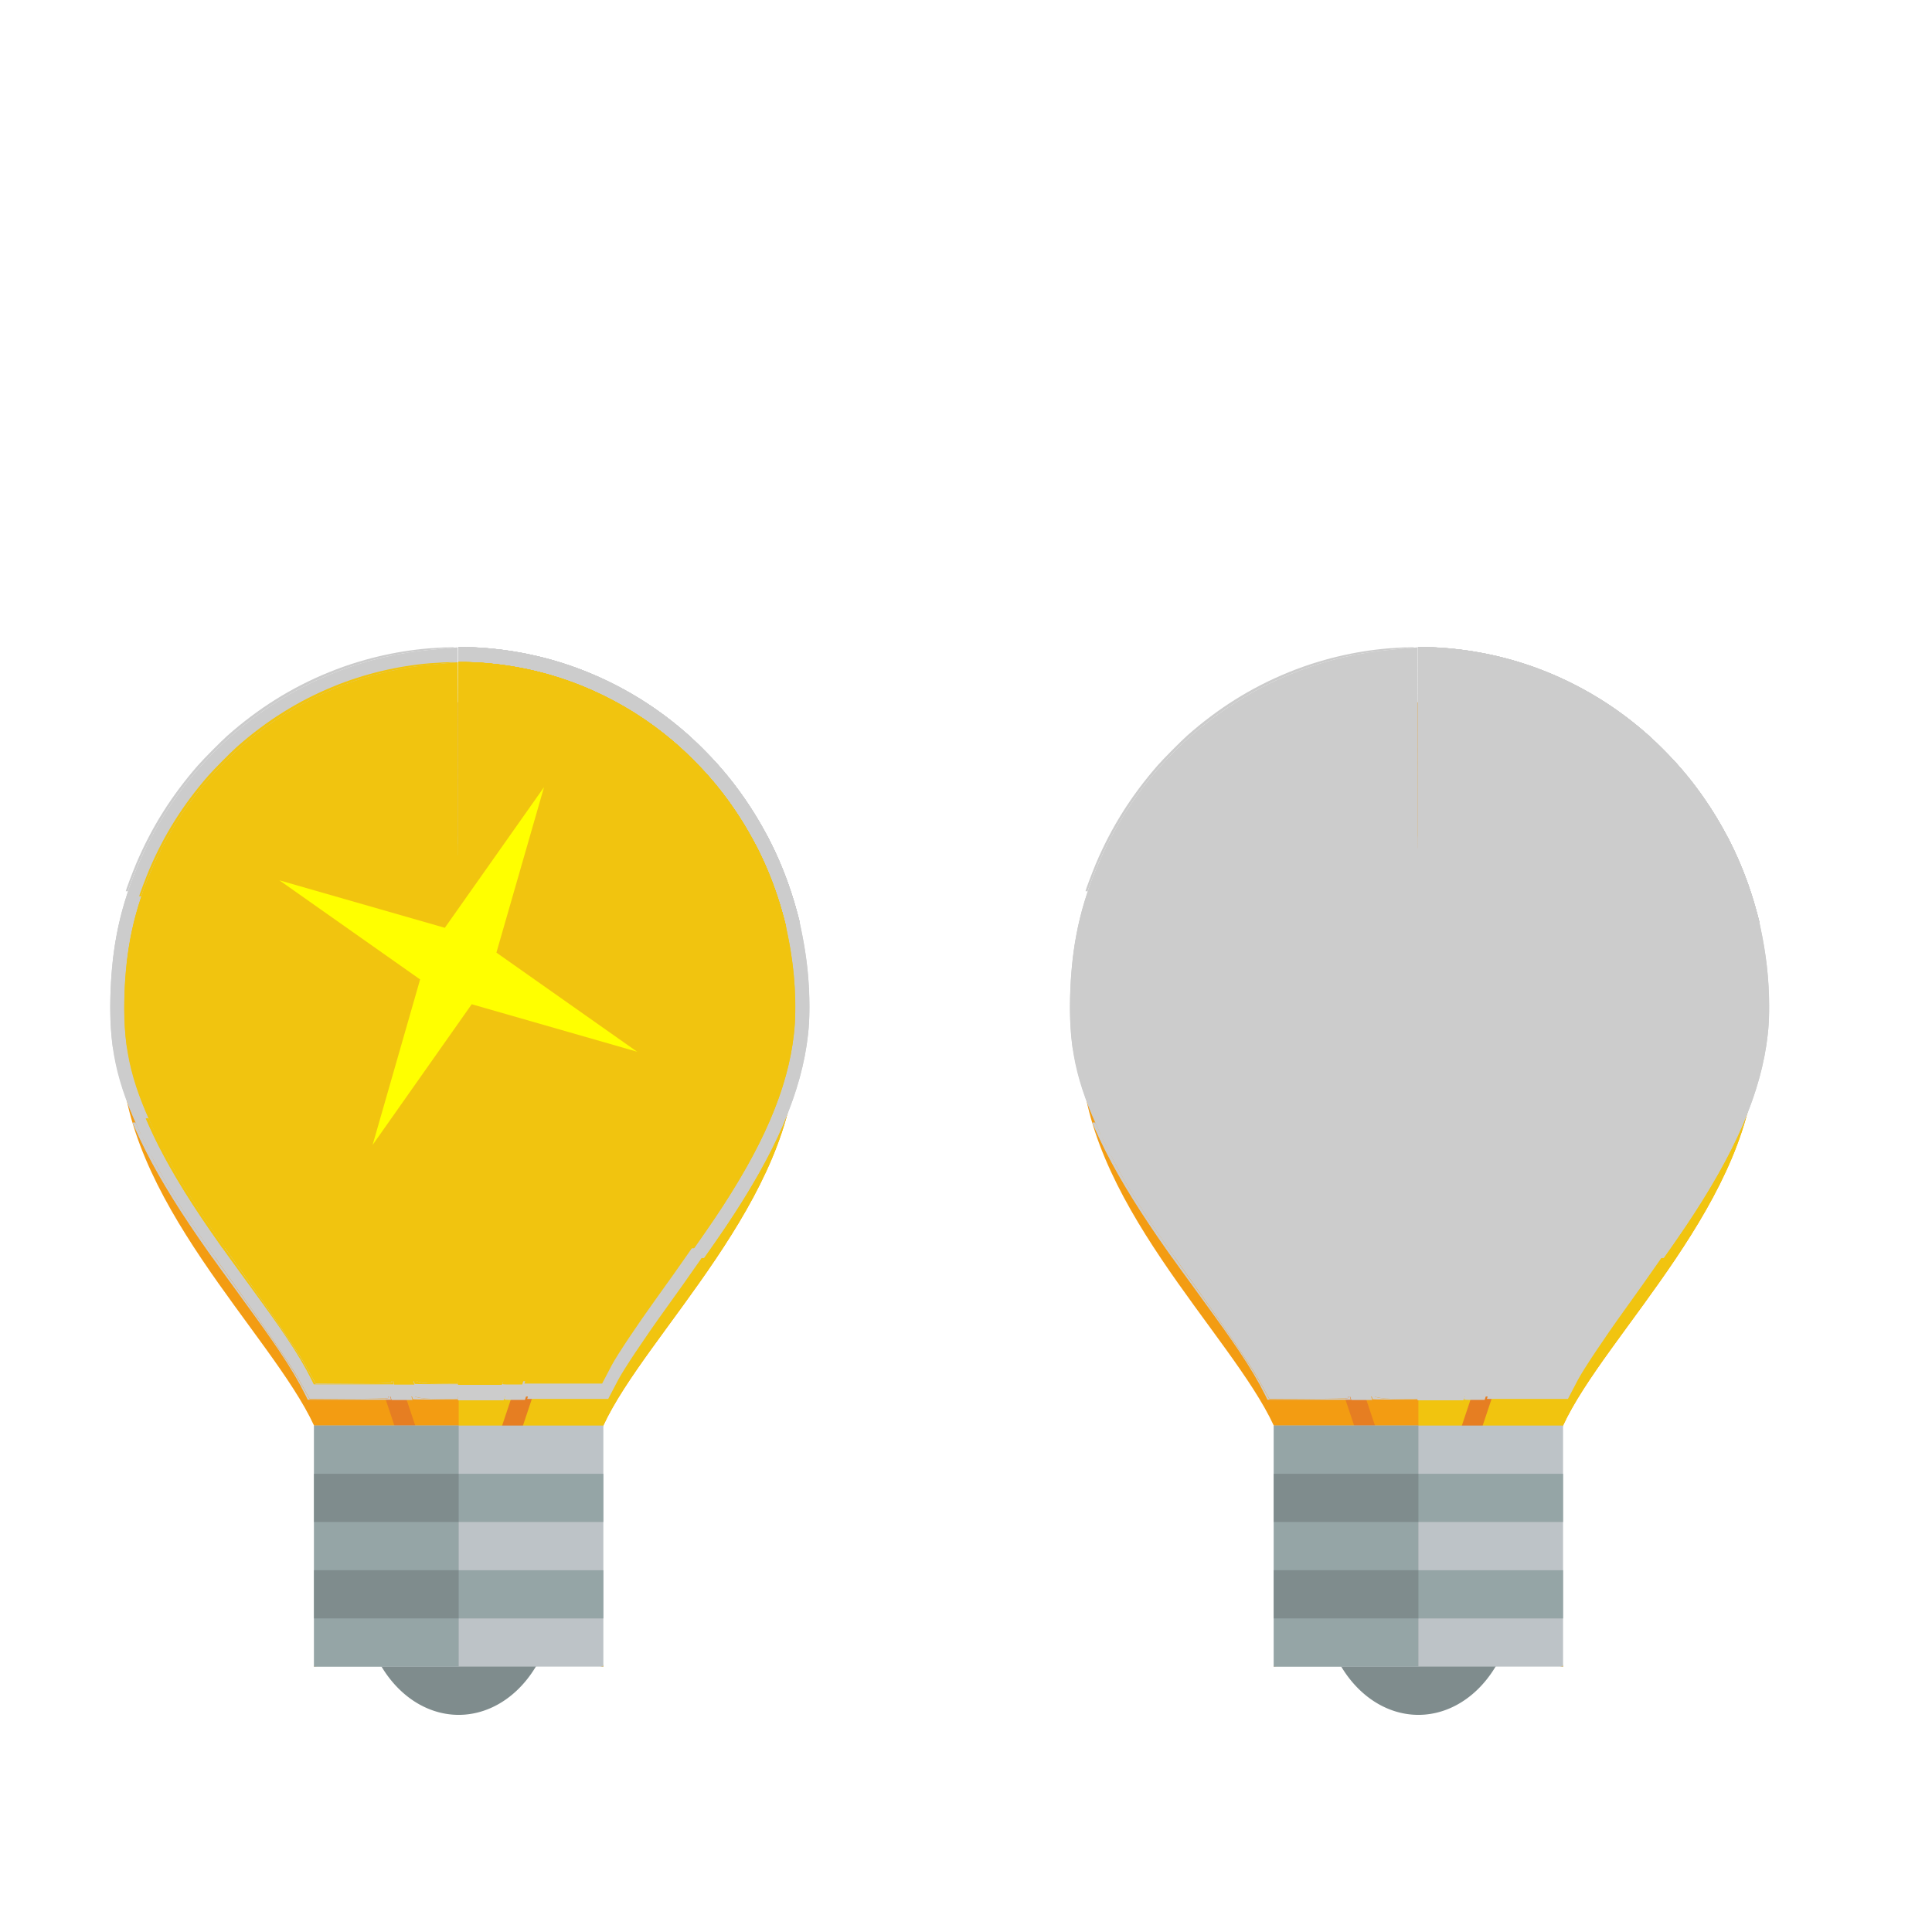 <?xml version="1.0" encoding="UTF-8" standalone="no"?>
<svg
   height="24"
   width="24"
   version="1.1"
   id="svg1577"
   sodipodi:docname="lamp.svg"
   inkscape:version="1.2 (dc2aedaf03, 2022-05-15)"
   xmlns:inkscape="http://www.inkscape.org/namespaces/inkscape"
   xmlns:sodipodi="http://sodipodi.sourceforge.net/DTD/sodipodi-0.dtd"
   xmlns="http://www.w3.org/2000/svg"
   xmlns:svg="http://www.w3.org/2000/svg">
  <defs
     id="defs1581">
    <filter
       inkscape:collect="always"
       style="color-interpolation-filters:sRGB"
       id="filter9231"
       x="-0.23"
       y="-0.23"
       width="1.459"
       height="1.459">
      <feGaussianBlur
         inkscape:collect="always"
         stdDeviation="0.383"
         id="feGaussianBlur9229" />
    </filter>
  </defs>
  <sodipodi:namedview
     id="namedview1579"
     pagecolor="#ffffff"
     bordercolor="#000000"
     borderopacity="0.25"
     inkscape:showpageshadow="2"
     inkscape:pageopacity="0.0"
     inkscape:pagecheckerboard="0"
     inkscape:deskcolor="#d1d1d1"
     showgrid="false"
     showguides="false"
     inkscape:zoom="40.688103"
     inkscape:cx="5.6158922"
     inkscape:cy="11.047455"
     inkscape:window-width="1920"
     inkscape:window-height="1001"
     inkscape:window-x="-9"
     inkscape:window-y="1341"
     inkscape:window-maximized="1"
     inkscape:current-layer="svg1577" />
  <g
     transform="matrix(0.599,0,0,0.599,-1.49,-608.486)"
     id="g1575"
     inkscape:export-filename="..\Documents\MASTERPROEF-CODE\Blockly-for-Dwenguino\Blockly-for-Dwenguino\DwenguinoIDE\img\socialrobot\lamp_active.png"
     inkscape:export-xdpi="752.62286"
     inkscape:export-ydpi="752.62286">
    <path
       d="m 24,14 a 2,2 0 1 1 -4,0 2,2 0 1 1 4,0 z"
       fill="#7f8c8d"
       transform="matrix(1,0,0,1.25,-10,1031.4)"
       id="path1561" />
    <path
       d="m 12,1030.4 c -3.866,0 -7,3.2 -7,7.2 0,3.1 3.125,5.9 4,7.8 0.875,1.8 0,5 0,5 l 3,-0.5 3,0.5 c 0,0 -0.875,-3.2 0,-5 0.875,-1.9 4,-4.7 4,-7.8 0,-4 -3.134,-7.2 -7,-7.2 z"
       fill="#f39c12"
       id="path1563" />
    <path
       d="m 12,1030.4 c 3.866,0 7,3.2 7,7.2 0,3.1 -3.125,5.9 -4,7.8 -0.875,1.8 0,5 0,5 l -3,-0.5 z"
       fill="#f1c40f"
       id="path1565" />
    <path
       d="m 9,1036.4 -1,1 4,12 4,-12 -1,-1 -1,1 -1,-1 -1,1 -1,-1 -1,1 z m 0,1 1,1 0.5,-0.5 0.5,-0.5 0.5,0.5 0.5,0.5 0.5,-0.5 0.5,-0.5 0.5,0.5 0.5,0.5 1,-1 0.438,0.4 -3.438,10.3 -3.438,-10.3 z"
       fill="#e67e22"
       id="path1567" />
    <path
       d="m 9,1045.4 h 6 v 5 H 9 Z"
       fill="#bdc3c7"
       id="path1569" />
    <path
       d="m 9,1045.4 v 5 h 3 v -1 h 3 v -1 h -3 v -1 h 3 v -1 h -3 v -1 z"
       fill="#95a5a6"
       id="path1571" />
    <path
       d="m 9,1046.4 v 1 h 3 v -1 z m 0,2 v 1 h 3 v -1 z"
       fill="#7f8c8d"
       id="path1573" />
  </g>
  <path
     style="fill:#f1c40f;fill-opacity:1;stroke:#000000;stroke-width:0;stroke-linecap:square"
     d=""
     id="path3646" />
  <path
     style="fill:#f1c40f;fill-opacity:1;stroke:#000000;stroke-width:0;stroke-linecap:square"
     d=""
     id="path3648" />
  <path
     style="fill:#f1c40f;fill-opacity:1;stroke:#000000;stroke-width:0;stroke-linecap:square"
     d=""
     id="path3650" />
  <g
     id="g6854"
     transform="matrix(1.042,0,0,1.042,-0.239,-0.531)"
     style="fill:#cccccc">
    <path
       style="fill:#cccccc;fill-opacity:1;stroke:#000000;stroke-width:0;stroke-linecap:square"
       d="M 3.782,16.938 C 3.705,16.801 3.385,16.33 3.07,15.89 2.39,14.938 2.195,14.627 1.919,14.052 1.612,13.412 1.519,12.974 1.548,12.301 1.574,11.693 1.692,11.207 1.946,10.668 2.582,9.315 3.882,8.395 5.351,8.258 L 5.686,8.227 V 10.295 12.363 L 5.393,12.073 5.1,11.782 4.799,12.085 4.499,12.388 4.194,12.085 3.889,11.782 3.598,12.075 c -0.16,0.161 -0.291,0.322 -0.291,0.357 0,0.035 0.35,1.114 0.778,2.398 0.428,1.284 0.778,2.339 0.778,2.345 0,0.006 -0.212,0.011 -0.471,0.011 H 3.921 Z"
       id="path6770" />
    <path
       style="fill:#cccccc;fill-opacity:1;stroke:#000000;stroke-width:0;stroke-linecap:square"
       d="m 5.144,17.133 c -0.011,-0.03 -0.35,-1.046 -0.753,-2.259 L 3.658,12.668 l 0.115,-0.12 0.115,-0.12 0.306,0.304 0.306,0.304 0.3,-0.303 0.3,-0.303 0.293,0.291 0.293,0.291 v 2.087 2.087 H 5.425 c -0.169,0 -0.268,-0.019 -0.281,-0.054 z"
       id="path6772" />
    <path
       style="fill:#cccccc;fill-opacity:1;stroke:#000000;stroke-width:0;stroke-linecap:square"
       d="M 7.31,14.799 8.107,12.411 7.794,12.096 7.482,11.782 7.178,12.084 6.873,12.387 6.583,12.096 6.292,11.805 6.01,12.084 5.729,12.363 V 10.294 8.225 l 0.313,0.03 C 7.527,8.397 8.809,9.307 9.45,10.674 9.769,11.356 9.922,12.206 9.84,12.849 9.728,13.742 9.36,14.457 8.155,16.127 7.915,16.46 7.665,16.835 7.599,16.96 l -0.119,0.227 -0.483,1.02e-4 -0.483,1.03e-4 z"
       id="path6774" />
    <path
       style="fill:#cccccc;fill-opacity:1;stroke:#000000;stroke-width:0;stroke-linecap:square"
       d="M 7.989,12.71 8.089,12.411 7.789,12.111 7.488,11.811 7.189,12.109 6.891,12.408 6.591,12.108 6.291,11.809 5.992,12.107 5.693,12.406 V 10.315 8.223 l 0.11,0.002 c 0.726,0.016 1.45,0.235 2.075,0.628 0.921,0.578 1.591,1.505 1.863,2.574 l 0.021,0.083 v 0.75 0.75 H 8.826 7.889 Z"
       id="path6776" />
    <path
       style="fill:#cccccc;fill-opacity:1;stroke:#000000;stroke-width:0;stroke-linecap:square"
       d="m 7.889,13.009 c 0,-5.53e-4 0.045,-0.135 0.1,-0.3 L 8.088,12.41 7.788,12.11 7.488,11.811 7.189,12.109 6.891,12.408 6.591,12.108 6.291,11.809 5.992,12.107 5.693,12.406 V 10.315 8.225 l 0.067,8.6e-6 c 0.274,3.52e-5 0.629,0.046 0.923,0.119 0.296,0.074 0.553,0.169 0.828,0.304 0.298,0.147 0.566,0.322 0.824,0.536 0.181,0.15 0.387,0.357 0.539,0.539 0.282,0.337 0.52,0.735 0.686,1.145 0.074,0.184 0.141,0.39 0.19,0.585 l 0.014,0.055 v 0.75 0.75 h -0.938 c -0.516,0 -0.938,-4.53e-4 -0.938,-10e-4 z"
       id="path6778" />
    <path
       style="fill:#cccccc;fill-opacity:1;stroke:#000000;stroke-width:0;stroke-linecap:square"
       d="m 7.889,13.009 c 0,-5.53e-4 0.045,-0.135 0.1,-0.3 L 8.088,12.41 7.788,12.11 7.488,11.811 7.189,12.109 6.891,12.408 6.59,12.109 6.289,11.811 5.991,12.108 5.693,12.406 V 10.315 8.225 l 0.071,7.49e-5 c 0.168,1.762e-4 0.389,0.019 0.584,0.051 0.779,0.126 1.497,0.47 2.101,1.007 0.07,0.062 0.267,0.26 0.328,0.329 0.144,0.163 0.259,0.312 0.375,0.486 0.27,0.406 0.466,0.848 0.588,1.32 l 0.023,0.091 v 0.751 0.751 h -0.938 c -0.516,0 -0.938,-4.53e-4 -0.938,-10e-4 z"
       id="path6780" />
    <path
       style="fill:#cccccc;fill-opacity:1;stroke:#000000;stroke-width:0;stroke-linecap:square"
       d="m 7.889,13.009 c 0,-5.53e-4 0.045,-0.135 0.1,-0.3 L 8.088,12.41 7.788,12.11 7.488,11.811 7.189,12.11 6.889,12.409 6.589,12.11 6.289,11.811 5.991,12.109 5.693,12.406 V 10.315 8.225 h 0.074 c 0.265,0 0.605,0.043 0.901,0.115 0.602,0.146 1.182,0.439 1.664,0.842 0.195,0.163 0.409,0.379 0.57,0.576 0.392,0.479 0.682,1.053 0.838,1.66 l 0.023,0.09 3.91e-5,0.751 3.91e-5,0.751 h -0.938 c -0.516,0 -0.938,-4.53e-4 -0.938,-10e-4 z"
       id="path6782" />
    <path
       style="fill:#cccccc;fill-opacity:1;stroke:#000000;stroke-width:0;stroke-linecap:square"
       d="M 4.197,12.109 3.898,11.811 3.632,12.077 c -0.147,0.147 -0.267,0.265 -0.267,0.263 0,-0.005 0.063,-0.081 0.121,-0.145 0.062,-0.069 0.398,-0.408 0.404,-0.408 0.002,0 0.14,0.136 0.306,0.302 l 0.302,0.302 0.299,-0.302 c 0.164,-0.166 0.301,-0.302 0.303,-0.302 0.002,0 0.134,0.13 0.294,0.288 l 0.29,0.288 0.002,-2.07 0.002,-2.07 9.711e-4,2.092 9.71e-4,2.092 -0.298,-0.298 -0.298,-0.298 -0.299,0.299 -0.299,0.299 z"
       id="path6784" />
    <path
       style="fill:#cccccc;fill-opacity:1;stroke:#000000;stroke-width:0;stroke-linecap:square"
       d="m 5.687,11.01 c 0,-0.474 4.549e-4,-0.668 0.001,-0.431 5.56e-4,0.237 5.56e-4,0.624 0,0.861 -5.561e-4,0.237 -0.001,0.043 -0.001,-0.431 z"
       id="path6786" />
    <path
       style="fill:#cccccc;fill-opacity:1;stroke:#000000;stroke-width:0;stroke-linecap:square"
       d="m 7.889,13.009 c 0,-5.53e-4 0.045,-0.135 0.1,-0.3 L 8.088,12.41 7.788,12.11 7.488,11.811 7.188,12.11 6.889,12.41 6.589,12.11 6.289,11.811 5.991,12.108 5.693,12.406 V 10.315 8.225 h 0.075 c 0.174,0 0.402,0.021 0.606,0.055 0.769,0.129 1.481,0.473 2.072,1.001 0.114,0.102 0.279,0.27 0.384,0.392 0.32,0.371 0.589,0.822 0.762,1.282 0.058,0.153 0.097,0.277 0.143,0.447 l 0.027,0.101 v 0.753 0.753 h -0.938 c -0.516,0 -0.938,-4.53e-4 -0.938,-0.001 z"
       id="path6788" />
    <path
       style="fill:#cccccc;fill-opacity:1;stroke:#000000;stroke-width:0;stroke-linecap:square"
       d="m 7.889,13.009 c 0,-5.53e-4 0.045,-0.135 0.1,-0.3 L 8.088,12.41 7.788,12.11 7.488,11.811 7.188,12.11 6.889,12.41 6.591,12.112 C 6.427,11.948 6.291,11.814 6.289,11.814 c -0.002,0 -0.137,0.133 -0.3,0.296 l -0.296,0.296 V 10.315 8.225 h 0.078 c 0.128,0 0.309,0.013 0.461,0.033 0.457,0.061 0.878,0.19 1.289,0.395 0.334,0.166 0.613,0.354 0.902,0.607 0.078,0.068 0.288,0.277 0.358,0.356 0.147,0.166 0.26,0.314 0.379,0.494 0.268,0.405 0.454,0.827 0.583,1.315 l 0.021,0.08 v 0.753 0.753 h -0.938 c -0.516,0 -0.938,-4.53e-4 -0.938,-10e-4 z"
       id="path6790" />
    <path
       style="fill:#cccccc;fill-opacity:1;stroke:#000000;stroke-width:0;stroke-linecap:square"
       d="m 7.889,13.009 c 0,-6.57e-4 0.045,-0.136 0.1,-0.3 L 8.088,12.41 7.79,12.112 C 7.626,11.948 7.49,11.814 7.488,11.814 c -0.002,0 -0.138,0.134 -0.302,0.298 l -0.298,0.298 -0.299,-0.299 -0.299,-0.299 -0.043,0.043 c -0.024,0.024 -0.158,0.157 -0.299,0.297 l -0.256,0.254 1.661e-4,-2.091 1.661e-4,-2.091 0.081,3.78e-5 c 0.171,7.99e-5 0.386,0.019 0.591,0.053 0.789,0.13 1.529,0.492 2.123,1.041 0.075,0.069 0.228,0.224 0.291,0.295 0.459,0.513 0.787,1.131 0.965,1.817 l 0.019,0.074 v 0.753 0.753 h -0.938 c -0.516,0 -0.938,-5.38e-4 -0.938,-0.001 z"
       id="path6792" />
    <path
       style="fill:#cccccc;fill-opacity:1;stroke:#000000;stroke-width:0;stroke-linecap:square"
       d="m 1.576,13.008 c 0,-0.001 -0.003,-0.031 -0.008,-0.065 -0.032,-0.26 -0.031,-0.615 0.002,-0.938 0.05,-0.489 0.177,-0.926 0.404,-1.392 C 2.307,9.932 2.807,9.36 3.436,8.94 3.972,8.582 4.586,8.353 5.223,8.274 c 0.078,-0.01 0.459,-0.046 0.461,-0.044 0.003,0.003 0.006,4.171 0.003,4.171 -0.002,0 -0.136,-0.133 -0.299,-0.296 L 5.092,11.809 4.796,12.105 c -0.163,0.163 -0.297,0.297 -0.299,0.299 -0.002,0.001 -0.137,-0.131 -0.3,-0.294 -0.163,-0.163 -0.298,-0.297 -0.299,-0.298 -0.001,-9.81e-4 -0.115,0.112 -0.254,0.25 -0.138,0.138 -0.252,0.25 -0.252,0.248 0,-0.004 0.023,-0.031 0.086,-0.102 0.06,-0.068 0.407,-0.417 0.413,-0.415 0.003,6.15e-4 0.14,0.135 0.304,0.298 0.165,0.163 0.301,0.297 0.303,0.297 0.002,0 0.138,-0.134 0.302,-0.298 l 0.298,-0.298 0.013,0.011 c 0.007,0.006 0.073,0.07 0.146,0.142 0.073,0.072 0.198,0.196 0.277,0.274 0.08,0.078 0.033,0.031 -0.103,-0.105 -0.136,-0.136 -0.267,-0.267 -0.29,-0.289 l -0.043,-0.041 -0.3,0.303 c -0.297,0.3 -0.3,0.303 -0.308,0.295 -0.067,-0.07 -0.598,-0.596 -0.601,-0.596 -0.006,0 -0.344,0.342 -0.406,0.411 -0.093,0.103 -0.169,0.202 -0.176,0.228 -0.001,0.005 0.001,0.024 0.006,0.041 0.011,0.04 0.085,0.278 0.134,0.431 l 0.037,0.114 H 2.531 c -0.525,0 -0.955,-9.45e-4 -0.955,-0.002 z"
       id="path6794" />
    <path
       style="fill:#cccccc;fill-opacity:1;stroke:#000000;stroke-width:0;stroke-linecap:square"
       d="m 1.729,11.133 c 0,-0.012 0.084,-0.233 0.123,-0.326 C 2.036,10.373 2.274,9.995 2.59,9.633 2.658,9.556 2.863,9.349 2.939,9.281 3.307,8.955 3.706,8.705 4.148,8.525 4.525,8.371 4.938,8.272 5.344,8.239 c 0.099,-0.008 0.239,-0.015 0.287,-0.013 0.037,0.001 0.024,0.003 -0.121,0.016 -0.302,0.028 -0.434,0.046 -0.621,0.085 -1.029,0.215 -1.949,0.822 -2.565,1.691 -0.226,0.319 -0.419,0.691 -0.551,1.063 l -0.019,0.054 h -0.013 c -0.007,0 -0.013,-7.46e-4 -0.013,-0.002 z"
       id="path6796" />
    <path
       style="fill:#cccccc;fill-opacity:1;stroke:#000000;stroke-width:0;stroke-linecap:square"
       d="m 5.693,15.105 v -2.093 l 0.028,-0.028 0.028,-0.028 H 6.291 6.832 l 0.028,0.028 0.028,0.028 0.028,-0.028 0.028,-0.028 h 0.351 c 0.193,0 0.35,0.002 0.35,0.003 -7.161e-4,0.002 -0.319,0.956 -0.708,2.121 l -0.707,2.118 H 5.962 5.693 Z"
       id="path6798" />
    <path
       style="fill:#cccccc;fill-opacity:1;stroke:#000000;stroke-width:0;stroke-linecap:square"
       d="m 5.693,15.105 v -2.093 l 0.028,-0.028 0.028,-0.028 H 6.291 6.832 l 0.028,0.028 0.028,0.028 0.028,-0.028 0.028,-0.028 h 0.351 c 0.311,0 0.351,6.64e-4 0.349,0.006 -0.001,0.003 -0.264,0.791 -0.585,1.751 -0.32,0.96 -0.638,1.912 -0.706,2.115 l -0.124,0.37 -0.269,10e-7 -0.269,2e-6 z"
       id="path6800" />
    <path
       style="fill:#cccccc;fill-opacity:1;stroke:#000000;stroke-width:0;stroke-linecap:square"
       d="m 5.693,15.105 v -2.093 l 0.028,-0.028 0.028,-0.028 H 6.291 6.832 l 0.028,0.028 0.028,0.028 0.028,-0.028 0.028,-0.028 h 0.35 c 0.193,0 0.35,6.42e-4 0.35,0.001 0,7.85e-4 -0.196,0.587 -0.435,1.304 -0.239,0.716 -0.558,1.67 -0.708,2.12 L 6.231,17.197 H 5.962 5.693 Z"
       id="path6802" />
    <path
       style="fill:#cccccc;fill-opacity:1;stroke:#000000;stroke-width:0;stroke-linecap:square"
       d="m 5.693,15.105 v -2.093 l 0.028,-0.028 0.028,-0.028 H 6.291 6.832 l 0.028,0.028 0.028,0.028 0.028,-0.028 0.028,-0.028 h 0.35 c 0.193,0 0.35,6.56e-4 0.35,0.002 0,8.02e-4 -0.271,0.814 -0.603,1.808 -0.332,0.993 -0.65,1.947 -0.707,2.12 L 6.232,17.197 H 5.963 5.693 Z"
       id="path6804" />
    <path
       style="fill:#cccccc;fill-opacity:1;stroke:#000000;stroke-width:0;stroke-linecap:square"
       d="m 5.693,15.105 v -2.093 l 0.028,-0.028 0.028,-0.028 H 6.291 6.832 l 0.028,0.028 0.028,0.028 0.028,-0.028 0.028,-0.028 h 0.35 c 0.193,0 0.35,6.91e-4 0.35,0.002 0,8.44e-4 -0.318,0.955 -0.707,2.12 -0.389,1.165 -0.707,2.119 -0.707,2.12 0,7.55e-4 -0.121,0.001 -0.27,0.001 H 5.693 Z"
       id="path6806" />
    <path
       style="fill:#cccccc;fill-opacity:1;stroke:#000000;stroke-width:0;stroke-linecap:square"
       d="m 5.693,15.105 v -2.093 l 0.028,-0.028 0.028,-0.028 H 6.291 6.832 l 0.028,0.028 0.028,0.028 0.028,-0.028 0.028,-0.028 h 0.35 c 0.193,0 0.35,4.72e-4 0.35,10e-4 0,0.002 -0.868,2.605 -1.168,3.501 -0.136,0.406 -0.247,0.739 -0.247,0.739 0,6.93e-4 -0.121,0.001 -0.27,0.001 H 5.693 Z"
       id="path6808" />
    <path
       style="fill:#cccccc;fill-opacity:1;stroke:#000000;stroke-width:0;stroke-linecap:square"
       d="m 5.693,15.105 v -2.093 l 0.028,-0.028 0.028,-0.028 H 6.291 6.832 l 0.028,0.028 0.028,0.028 0.028,-0.028 0.028,-0.028 h 0.35 c 0.193,0 0.35,5.76e-4 0.35,0.001 0,0.002 -1.075,3.224 -1.251,3.752 -0.089,0.267 -0.163,0.486 -0.163,0.487 0,8.39e-4 -0.121,0.002 -0.27,0.002 H 5.693 Z"
       id="path6810" />
    <path
       style="fill:#cccccc;fill-opacity:1;stroke:#000000;stroke-width:0;stroke-linecap:square"
       d="m 5.693,15.105 v -2.093 l 0.028,-0.028 0.028,-0.028 H 6.291 6.832 l 0.028,0.028 0.028,0.028 0.028,-0.028 0.028,-0.028 h 0.35 c 0.193,0 0.35,0.001 0.35,0.003 0,0.002 -0.045,0.137 -0.1,0.302 -0.055,0.164 -0.372,1.114 -0.705,2.111 -0.333,0.997 -0.606,1.816 -0.607,1.819 -0.003,0.006 -0.019,0.007 -0.272,0.007 H 5.693 Z"
       id="path6812" />
    <path
       style="fill:#cccccc;fill-opacity:1;stroke:#000000;stroke-width:0;stroke-linecap:square"
       d="m 5.693,15.105 v -2.093 l 0.028,-0.028 0.028,-0.028 H 6.291 6.832 l 0.028,0.028 0.028,0.028 0.028,-0.028 0.028,-0.028 h 0.35 c 0.193,0 0.35,0.001 0.35,0.003 -1.17e-5,0.002 -0.318,0.956 -0.707,2.12 l -0.707,2.117 -0.27,0.001 -0.27,10e-4 z"
       id="path6814" />
    <path
       style="fill:#cccccc;fill-opacity:1;stroke:#000000;stroke-width:0;stroke-linecap:square"
       d="m 5.693,15.105 v -2.093 l 0.028,-0.028 0.028,-0.028 0.541,4.7e-5 0.541,4.7e-5 0.029,0.028 0.029,0.028 0.028,-0.028 0.028,-0.028 h 0.35 c 0.193,0 0.35,0.002 0.35,0.003 0,0.002 -0.318,0.956 -0.707,2.12 l -0.707,2.117 -0.27,0.001 -0.27,0.001 z"
       id="path6816" />
    <path
       style="fill:#cccccc;fill-opacity:1;stroke:#000000;stroke-width:0;stroke-linecap:square"
       d="m 5.693,15.105 v -2.093 l 0.028,-0.028 0.028,-0.028 0.541,4.7e-5 0.541,4.7e-5 0.029,0.028 0.029,0.028 0.028,-0.028 0.028,-0.028 h 0.35 c 0.204,0 0.35,0.002 0.35,0.004 0,0.002 -0.318,0.956 -0.707,2.12 l -0.707,2.117 -0.27,0.001 -0.27,10e-4 z"
       id="path6818" />
    <path
       style="fill:#cccccc;fill-opacity:1;stroke:#000000;stroke-width:0;stroke-linecap:square"
       d="m 5.691,15.104 c 0,-1.153 4.46e-4,-1.624 9.91e-4,-1.048 5.45e-4,0.576 5.45e-4,1.519 0,2.096 -5.45e-4,0.576 -9.91e-4,0.105 -9.91e-4,-1.048 z"
       id="path6820" />
    <path
       style="fill:#cccccc;fill-opacity:1;stroke:#000000;stroke-width:0;stroke-linecap:square"
       d="m 5.693,15.105 v -2.093 l 0.028,-0.028 0.028,-0.028 H 6.29 6.831 l 0.029,0.028 0.029,0.028 0.028,-0.028 0.028,-0.028 h 0.35 c 0.278,0 0.35,10e-4 0.35,0.005 -1.133e-4,0.003 -0.318,0.957 -0.706,2.12 l -0.706,2.115 -0.27,10e-4 -0.27,0.001 z"
       id="path6822" />
    <path
       style="fill:#cccccc;fill-opacity:1;stroke:#000000;stroke-width:0;stroke-linecap:square"
       d="m 5.693,15.105 v -2.093 l 0.028,-0.028 0.028,-0.028 0.541,1.47e-4 0.541,1.48e-4 0.029,0.027 0.029,0.027 0.028,-0.027 0.028,-0.027 h 0.35 c 0.278,0 0.35,10e-4 0.35,0.005 -1.197e-4,0.003 -0.318,0.957 -0.706,2.12 l -0.706,2.115 -0.27,0.001 -0.27,10e-4 z"
       id="path6824" />
    <path
       style="fill:#cccccc;fill-opacity:1;stroke:#000000;stroke-width:0;stroke-linecap:square"
       d="m 5.693,15.105 v -2.093 l 0.028,-0.028 0.028,-0.028 h 0.541 0.541 l 0.03,0.027 0.03,0.027 0.027,-0.027 0.027,-0.027 h 0.351 c 0.278,0 0.351,10e-4 0.35,0.005 -1.363e-4,0.003 -0.318,0.957 -0.706,2.12 l -0.706,2.115 -0.271,10e-4 -0.271,0.001 z"
       id="path6826" />
    <path
       style="fill:#cccccc;fill-opacity:1;stroke:#000000;stroke-width:0;stroke-linecap:square"
       d="m 5.693,15.104 v -2.093 l 0.028,-0.028 0.028,-0.028 0.542,-6.5e-5 0.542,-6.6e-5 0.029,0.027 0.029,0.027 0.027,-0.027 0.027,-0.027 H 7.296 c 0.278,0 0.351,10e-4 0.35,0.005 -1.692e-4,0.003 -0.318,0.957 -0.706,2.12 l -0.706,2.115 -0.271,0.001 -0.271,0.001 z"
       id="path6828" />
    <path
       style="fill:#cccccc;fill-opacity:1;stroke:#000000;stroke-width:0;stroke-linecap:square"
       d="m 5.693,15.104 v -2.093 l 0.028,-0.028 0.028,-0.028 H 6.292 6.834 l 0.027,0.025 c 0.015,0.014 0.029,0.025 0.03,0.025 0.002,0 0.015,-0.011 0.029,-0.025 l 0.025,-0.025 h 0.351 c 0.227,0 0.351,0.001 0.351,0.004 0,0.005 -1.409,4.229 -1.412,4.234 -0.002,0.003 -0.093,0.004 -0.272,0.004 H 5.693 Z"
       id="path6830" />
    <path
       style="fill:#cccccc;fill-opacity:1;stroke:#000000;stroke-width:0;stroke-linecap:square"
       d="m 5.693,15.103 v -2.094 l 0.028,-0.027 0.028,-0.027 h 0.543 0.543 l 0.025,0.025 c 0.014,0.014 0.027,0.025 0.029,0.025 0.002,0 0.015,-0.011 0.03,-0.025 l 0.026,-0.025 h 0.35 c 0.264,0 0.35,0.001 0.35,0.005 0,0.005 -1.406,4.221 -1.411,4.231 -0.003,0.006 -0.02,0.007 -0.273,0.007 H 5.693 Z"
       id="path6832" />
    <path
       style="fill:#cccccc;fill-opacity:1;stroke:#000000;stroke-width:0;stroke-linecap:square"
       d="m 5.152,17.192 c -0.011,-0.03 -1.1,-3.295 -1.1,-3.297 -4.52e-5,-0.032 0.053,0.125 0.551,1.619 0.474,1.424 0.541,1.623 0.551,1.632 0.013,0.012 0.051,0.025 0.092,0.031 0.048,0.007 0.124,0.01 0.284,0.011 l 0.155,7.77e-4 9.857e-4,-1.65 9.858e-4,-1.65 9.72e-4,1.653 9.719e-4,1.653 h -0.268 c -0.211,0 -0.268,-0.001 -0.269,-0.005 z"
       id="path6834" />
    <path
       style="fill:#cccccc;fill-opacity:1;stroke:#000000;stroke-width:0;stroke-linecap:square"
       d="M 3.869,17.138 C 3.793,16.984 3.697,16.822 3.564,16.623 3.447,16.449 3.367,16.336 3.057,15.91 2.754,15.495 2.637,15.33 2.488,15.107 2.205,14.684 1.996,14.316 1.841,13.965 c -0.017,-0.038 -0.031,-0.07 -0.031,-0.071 0,-8.24e-4 0.007,-0.002 0.017,-0.001 l 0.017,7.4e-5 0.027,0.059 c 0.037,0.082 0.19,0.39 0.231,0.466 0.199,0.367 0.397,0.671 0.873,1.34 0.17,0.239 0.21,0.295 0.285,0.402 0.22,0.313 0.423,0.615 0.5,0.744 0.019,0.031 0.063,0.109 0.098,0.172 l 0.064,0.115 0.414,-0.003 c 0.392,-0.003 0.474,-0.004 0.513,-0.009 0.016,-0.002 0.016,-0.003 0.014,-0.013 -0.004,-0.017 -0.238,-0.724 -0.607,-1.831 -0.509,-1.529 -0.48,-1.441 -0.474,-1.443 0.003,-7.27e-4 0.006,-5.08e-4 0.007,4.86e-4 9.941e-4,9.94e-4 0.249,0.745 0.552,1.653 L 4.892,17.197 H 4.395 3.898 Z"
       id="path6836" />
    <path
       style="fill:#cccccc;fill-opacity:1;stroke:#000000;stroke-width:0;stroke-linecap:square"
       d="m 5.693,15.545 v -1.652 h 0.822 0.822 l -0.551,1.649 c -0.303,0.907 -0.552,1.65 -0.553,1.652 -0.001,0.002 -0.111,0.004 -0.272,0.004 H 5.693 Z"
       id="path6838" />
    <path
       style="fill:#cccccc;fill-opacity:1;stroke:#000000;stroke-width:0;stroke-linecap:square"
       d="M 4.104,14.815 C 3.317,12.454 3.309,12.431 3.321,12.407 c 0.007,-0.013 0.139,-0.152 0.294,-0.308 l 0.282,-0.283 0.299,0.299 0.299,0.299 0.299,-0.299 0.299,-0.299 0.299,0.299 0.299,0.299 0.213,-0.211 c 0.117,-0.116 0.252,-0.25 0.301,-0.297 l 0.088,-0.086 0.295,0.295 c 0.162,0.162 0.298,0.295 0.303,0.295 0.004,0 0.14,-0.133 0.303,-0.295 L 7.488,11.82 7.785,12.117 8.082,12.414 7.285,14.807 6.487,17.199 H 6.362 c -0.116,0 -0.125,-9.99e-4 -0.12,-0.014 0.003,-0.007 0.344,-1.031 0.759,-2.275 0.719,-2.158 0.753,-2.262 0.74,-2.274 -0.008,-0.007 -0.056,-0.051 -0.108,-0.098 -0.052,-0.047 -0.105,-0.096 -0.119,-0.109 l -0.026,-0.024 -0.295,0.295 c -0.162,0.162 -0.298,0.295 -0.303,0.295 -0.004,0 -0.14,-0.133 -0.303,-0.295 L 6.293,12.406 5.992,12.707 5.691,13.008 5.393,12.709 5.094,12.41 4.795,12.709 4.496,13.008 4.196,12.708 3.896,12.408 3.766,12.527 c -0.071,0.065 -0.13,0.123 -0.13,0.128 0,0.005 0.34,1.03 0.756,2.277 l 0.756,2.268 H 5.023 4.898 Z"
       id="path6840" />
    <path
       style="fill:#cccccc;fill-opacity:1;stroke:#000000;stroke-width:0;stroke-linecap:square"
       d="M 4.602,15.501 C 4.601,15.498 4.45,15.046 4.267,14.496 4.085,13.946 3.874,13.311 3.799,13.086 3.723,12.86 3.662,12.673 3.662,12.67 c 0,-0.003 0.02,-0.026 0.044,-0.051 0.024,-0.025 0.068,-0.07 0.096,-0.1 0.029,-0.03 0.06,-0.062 0.069,-0.072 l 0.017,-0.017 0.303,0.302 c 0.167,0.166 0.305,0.303 0.306,0.303 0.002,5.63e-4 0.137,-0.134 0.301,-0.3 0.164,-0.165 0.3,-0.301 0.301,-0.301 0.002,0 0.134,0.13 0.295,0.29 l 0.291,0.29 v 1.246 1.246 H 5.144 c -0.429,0 -0.541,-10e-4 -0.543,-0.005 z"
       id="path6842" />
    <path
       style="fill:#cccccc;fill-opacity:1;stroke:#000000;stroke-width:0;stroke-linecap:square"
       d="m 4.067,13.918 c -0.003,-0.01 -0.009,-0.021 -0.012,-0.025 -0.003,-0.003 -0.094,-0.272 -0.203,-0.598 C 3.743,12.969 3.65,12.692 3.645,12.679 l -0.009,-0.025 0.023,-0.022 c 0.054,-0.051 0.076,-0.071 0.115,-0.106 0.023,-0.02 0.052,-0.047 0.065,-0.06 0.013,-0.013 0.025,-0.022 0.027,-0.021 0.001,0.001 -0.04,0.047 -0.093,0.102 -0.052,0.055 -0.1,0.105 -0.106,0.111 l -0.011,0.012 0.21,0.632 c 0.115,0.347 0.209,0.632 0.208,0.633 -0.001,10e-4 -0.005,-0.006 -0.008,-0.017 z"
       id="path6844" />
    <path
       style="fill:#cccccc;fill-opacity:1;stroke:#000000;stroke-width:0;stroke-linecap:square"
       d="M 3.893,14.177 C 3.441,12.815 3.404,12.705 3.357,12.554 c -0.03,-0.099 -0.037,-0.128 -0.034,-0.142 0.003,-0.013 0.115,-0.131 0.364,-0.382 l 0.21,-0.212 0.299,0.299 0.299,0.299 0.299,-0.299 0.299,-0.299 0.299,0.299 0.299,0.299 0.301,-0.297 0.301,-0.297 0.254,0.253 c 0.14,0.139 0.272,0.27 0.295,0.292 0.023,0.021 -0.092,-0.094 -0.254,-0.257 -0.162,-0.163 -0.296,-0.295 -0.298,-0.295 -0.001,5.39e-4 -0.136,0.134 -0.3,0.297 l -0.297,0.296 v -0.963 -0.963 l 1.844,9.8e-4 1.844,9.81e-4 0.015,0.027 c 0.038,0.07 0.124,0.259 0.168,0.369 0.081,0.202 0.163,0.464 0.201,0.639 0.082,0.38 0.112,0.652 0.113,0.992 1.602e-4,0.16 -0.003,0.22 -0.019,0.359 -0.071,0.607 -0.334,1.254 -0.814,2.01 -0.112,0.177 -0.195,0.3 -0.343,0.511 l -0.08,0.114 H 7.84 7.057 l 0.415,-1.247 C 7.701,13.573 7.932,12.876 7.987,12.71 l 0.1,-0.301 -0.298,-0.298 -0.298,-0.298 -0.011,0.008 c -0.018,0.013 -0.594,0.592 -0.584,0.587 0.005,-0.003 0.141,-0.135 0.301,-0.295 l 0.292,-0.29 0.296,0.296 0.296,0.296 -0.515,1.545 -0.515,1.545 -0.122,0.001 c -0.067,5.68e-4 -0.122,-4.3e-5 -0.122,-0.001 0,-0.001 0.176,-0.531 0.391,-1.176 0.215,-0.646 0.39,-1.176 0.39,-1.178 -1.699e-4,-0.002 -0.177,0.527 -0.394,1.175 l -0.394,1.18 -0.553,9.9e-4 -0.553,9.9e-4 V 14.258 13.011 L 5.99,12.714 c 0.163,-0.163 0.298,-0.297 0.299,-0.298 9.388e-4,-9.03e-4 0.135,0.131 0.298,0.294 0.163,0.163 0.299,0.296 0.302,0.296 0.003,0 0.138,-0.133 0.3,-0.295 0.162,-0.162 0.297,-0.295 0.298,-0.295 0.002,0 0.144,0.128 0.244,0.22 0.009,0.008 0.013,0.01 0.012,0.006 -7.507e-4,-0.004 -0.058,-0.058 -0.128,-0.122 L 7.488,12.405 7.266,12.626 c -0.122,0.122 -0.257,0.255 -0.298,0.295 l -0.075,0.073 -0.024,-0.021 C 6.855,12.962 6.72,12.83 6.568,12.679 L 6.292,12.405 5.992,12.705 5.691,13.006 5.393,12.707 5.094,12.408 4.795,12.707 4.496,13.006 4.197,12.707 c -0.164,-0.164 -0.3,-0.299 -0.302,-0.299 -0.004,0 -0.189,0.172 -0.229,0.212 -0.016,0.016 -0.028,0.03 -0.026,0.03 0.002,0 0.029,-0.024 0.061,-0.054 0.104,-0.097 0.145,-0.135 0.147,-0.133 8.104e-4,8.1e-4 -0.023,0.027 -0.053,0.059 -0.03,0.032 -0.054,0.058 -0.053,0.058 0.002,0 0.065,-0.064 0.114,-0.116 0.017,-0.018 0.032,-0.032 0.034,-0.031 0.002,5.94e-4 0.138,0.136 0.304,0.301 0.165,0.165 0.303,0.3 0.306,0.3 0.003,0 0.139,-0.135 0.302,-0.299 0.163,-0.164 0.298,-0.298 0.3,-0.298 0.006,0.002 0.089,0.084 0.333,0.327 l 0.253,0.252 v 1.245 1.245 l -0.542,-9.9e-4 -0.542,-9.9e-4 -0.37,-1.111 C 4.029,13.781 3.862,13.283 3.862,13.285 c -2.238e-4,0.002 0.044,0.139 0.099,0.305 0.055,0.166 0.1,0.303 0.099,0.305 -4.265e-4,0.014 -0.009,-0.011 -0.254,-0.742 -0.14,-0.418 -0.182,-0.54 -0.169,-0.491 0.003,0.01 0.78,2.351 0.888,2.674 0.03,0.09 0.055,0.165 0.055,0.167 0,0.002 -0.055,0.003 -0.122,0.003 H 4.336 Z m -0.059,-0.98 c -0.002,-0.005 -0.004,-0.007 -0.004,-0.005 -3.308e-4,0.006 0.004,0.018 0.006,0.016 8.549e-4,-8.55e-4 -1.297e-4,-0.006 -0.002,-0.011 z m 3.773,-0.107 c 1.172e-4,-0.002 -0.001,-0.001 -0.004,0.002 -0.002,0.003 -0.004,0.009 -0.004,0.012 2.265e-4,0.006 0.007,-0.006 0.007,-0.014 z m -3.816,-0.024 c -0.004,-0.007 -0.004,-0.007 -0.002,1.72e-4 0.001,0.004 0.002,0.009 0.003,0.012 2.227e-4,0.003 8.43e-4,0.003 0.002,-1.72e-4 0.001,-0.003 -9.38e-5,-0.008 -0.003,-0.012 z m 3.828,-0.011 c 1.172e-4,-0.002 -0.001,-0.001 -0.004,0.002 -0.002,0.003 -0.004,0.009 -0.004,0.012 2.266e-4,0.006 0.007,-0.006 0.007,-0.014 z m 0.069,-0.218 c -0.001,-0.004 -0.069,0.205 -0.069,0.211 2.148e-4,0.002 0.016,-0.044 0.035,-0.102 0.019,-0.058 0.034,-0.107 0.034,-0.109 z m -3.909,0.194 c -0.004,-0.007 -0.004,-0.007 -0.002,1.72e-4 0.001,0.004 0.002,0.009 0.003,0.012 2.226e-4,0.003 8.429e-4,0.003 0.002,-1.73e-4 0.001,-0.003 -9.37e-5,-0.008 -0.003,-0.012 z m -0.008,-0.027 c -0.006,-0.019 -0.009,-0.016 -0.003,0.003 0.002,0.008 0.005,0.014 0.006,0.013 9.284e-4,-9.29e-4 -4.201e-4,-0.008 -0.003,-0.016 z M 3.713,12.828 c -0.028,-0.084 -0.051,-0.155 -0.051,-0.158 0,-0.003 0.018,-0.024 0.04,-0.047 l 0.04,-0.041 -0.04,0.039 c -0.022,0.021 -0.041,0.042 -0.042,0.046 -0.001,0.004 0.021,0.077 0.05,0.163 0.029,0.086 0.052,0.155 0.053,0.153 5.524e-4,-0.002 -0.022,-0.072 -0.05,-0.155 z"
       id="path6846" />
    <path
       style="fill:#cccccc;fill-opacity:1;stroke:#000000;stroke-width:0;stroke-linecap:square"
       d="m 2.75,15.483 c -0.009,-0.012 -0.045,-0.065 -0.081,-0.116 -0.383,-0.545 -0.66,-1.019 -0.845,-1.449 -0.005,-0.01 -0.008,-0.021 -0.008,-0.022 0,-0.002 0.006,-0.003 0.014,-0.003 0.013,0 0.014,9.53e-4 0.026,0.026 0.022,0.049 0.059,0.126 0.061,0.125 7.308e-4,-7.31e-4 -0.008,-0.021 -0.02,-0.046 -0.159,-0.336 -0.261,-0.643 -0.309,-0.935 l -0.01,-0.058 V 12.474 11.945 l 0.01,-0.075 c 0.058,-0.439 0.18,-0.832 0.395,-1.271 l 0.057,-0.116 h 1.823 1.823 l 0.002,0.017 c 0.003,0.029 0.003,1.901 1.328e-4,1.901 -0.002,0 -0.136,-0.133 -0.298,-0.295 L 5.094,11.81 4.796,12.107 c -0.163,0.163 -0.299,0.297 -0.301,0.297 -0.002,-8e-6 -0.137,-0.134 -0.3,-0.297 l -0.297,-0.297 -0.121,0.12 c -0.228,0.227 -0.383,0.379 -0.384,0.377 -0.002,-0.002 0.022,-0.03 0.08,-0.096 0.064,-0.072 0.412,-0.422 0.419,-0.421 0.003,6.17e-4 0.058,0.054 0.123,0.118 0.065,0.064 0.195,0.193 0.288,0.285 0.094,0.092 0.039,0.037 -0.12,-0.122 C 4.023,11.914 3.89,11.783 3.889,11.783 c -0.004,0 -0.354,0.355 -0.4,0.406 -0.098,0.107 -0.182,0.218 -0.182,0.241 0,0.038 0.299,0.96 0.775,2.391 l 0.228,0.685 -0.756,-9.86e-4 -0.756,-9.87e-4 -0.08,-0.115 C 2.413,14.952 2.22,14.642 2.066,14.344 c -0.023,-0.044 -0.042,-0.08 -0.043,-0.08 -0.003,0 0.059,0.122 0.095,0.188 0.16,0.291 0.326,0.552 0.635,0.995 l 0.042,0.06 h -0.015 c -0.014,0 -0.016,-0.002 -0.03,-0.022 z M 1.961,14.136 c -0.023,-0.045 -0.041,-0.08 -0.041,-0.079 -3.017e-4,0.004 0.079,0.163 0.081,0.161 7.391e-4,-7.39e-4 -0.017,-0.038 -0.04,-0.083 z m 3.151,-2.336 c 0.007,0.006 0.108,0.104 0.224,0.218 L 5.547,12.225 5.324,12.004 c -0.122,-0.122 -0.224,-0.221 -0.225,-0.221 -0.002,-2.9e-5 -0.586,0.588 -0.596,0.6 -0.002,0.002 0.132,-0.13 0.296,-0.295 l 0.299,-0.298 z"
       id="path6848" />
    <path
       style="fill:#cccccc;fill-opacity:1;stroke:#000000;stroke-width:0;stroke-linecap:square"
       d="M 3.89,14.165 C 3.354,12.554 3.328,12.477 3.323,12.429 l -0.002,-0.02 0.028,-0.031 c 0.038,-0.043 0.181,-0.189 0.381,-0.391 l 0.168,-0.169 0.299,0.299 0.299,0.299 0.299,-0.299 0.299,-0.299 0.299,0.299 0.299,0.299 0.098,-0.097 c 0.054,-0.053 0.189,-0.187 0.301,-0.297 l 0.203,-0.2 0.233,0.232 c 0.128,0.127 0.248,0.246 0.268,0.265 0.019,0.018 -0.086,-0.088 -0.234,-0.236 L 6.291,11.813 5.992,12.111 5.693,12.41 v -0.964 -0.964 l 1.845,9.8e-4 1.845,9.81e-4 0.044,0.088 c 0.114,0.229 0.213,0.484 0.284,0.734 0.035,0.123 0.046,0.166 0.078,0.325 0.085,0.412 0.112,0.86 0.074,1.209 -0.076,0.689 -0.384,1.406 -0.992,2.307 -0.063,0.094 -0.213,0.31 -0.241,0.348 l -0.008,0.011 H 7.839 c -0.661,0 -0.783,-8.34e-4 -0.781,-0.005 0.012,-0.032 1.026,-3.083 1.026,-3.088 0,-0.004 -0.134,-0.14 -0.297,-0.303 l -0.297,-0.297 -0.015,0.013 c -0.032,0.03 -0.543,0.541 -0.557,0.558 -0.022,0.026 0.06,-0.054 0.332,-0.324 l 0.238,-0.237 0.296,0.296 0.296,0.296 -0.515,1.545 -0.515,1.545 -0.122,10e-4 c -0.067,5.68e-4 -0.122,-8.1e-5 -0.122,-0.001 0,-0.001 0.169,-0.51 0.375,-1.13 0.206,-0.62 0.375,-1.129 0.375,-1.131 -1.699e-4,-0.002 -0.17,0.506 -0.378,1.129 l -0.378,1.133 -0.553,9.9e-4 -0.553,9.9e-4 4.286e-4,-1.249 4.287e-4,-1.249 0.298,-0.297 0.298,-0.297 0.292,0.291 c 0.161,0.16 0.296,0.293 0.301,0.296 0.008,0.004 0.024,-0.01 0.305,-0.29 0.163,-0.162 0.297,-0.295 0.299,-0.295 0.002,0 0.058,0.051 0.126,0.112 0.068,0.062 0.125,0.113 0.128,0.114 0.007,0.002 -0.039,-0.042 -0.152,-0.144 l -0.101,-0.092 -0.288,0.287 c -0.159,0.158 -0.293,0.29 -0.3,0.295 l -0.011,0.008 -0.068,-0.066 c -0.037,-0.036 -0.171,-0.169 -0.298,-0.295 L 6.293,12.404 5.992,12.705 5.691,13.006 5.393,12.707 5.094,12.408 4.795,12.707 4.496,13.006 4.197,12.707 c -0.164,-0.164 -0.3,-0.299 -0.301,-0.299 -0.004,0 -0.149,0.134 -0.205,0.189 -0.072,0.071 -0.05,0.054 0.058,-0.046 0.093,-0.086 0.12,-0.108 0.081,-0.066 -0.067,0.071 -0.069,0.075 -0.009,0.013 0.037,-0.038 0.068,-0.068 0.069,-0.067 0.001,0.001 0.114,0.113 0.251,0.25 0.137,0.136 0.273,0.272 0.303,0.301 l 0.054,0.053 0.301,-0.301 0.301,-0.301 0.023,0.021 c 0.012,0.012 0.124,0.122 0.247,0.245 0.124,0.123 0.245,0.243 0.271,0.267 l 0.046,0.044 v 1.247 1.247 L 5.144,15.505 4.602,15.504 4.309,14.624 C 4.148,14.14 4.015,13.745 4.014,13.746 c -8.499e-4,8.5e-4 0.009,0.034 0.023,0.074 0.013,0.04 0.023,0.074 0.022,0.075 -0.003,0.003 -0.024,-0.059 -0.301,-0.882 -0.063,-0.186 -0.114,-0.338 -0.115,-0.337 -0.002,0.002 0.02,0.068 0.537,1.621 0.22,0.662 0.4,1.205 0.4,1.206 0,0.002 -0.055,0.003 -0.122,0.003 h -0.122 z m 0.112,-0.463 c -0.004,-0.007 -0.004,-0.007 -0.002,1.72e-4 0.001,0.004 0.002,0.009 0.003,0.012 2.227e-4,0.003 8.43e-4,0.003 0.002,-1.73e-4 0.001,-0.003 -9.38e-5,-0.008 -0.003,-0.012 z m -0.031,-0.094 c -0.004,-0.007 -0.004,-0.007 -0.002,1.72e-4 0.001,0.004 0.002,0.009 0.003,0.012 2.227e-4,0.003 8.43e-4,0.003 0.002,-1.73e-4 0.001,-0.003 -9.38e-5,-0.008 -0.003,-0.012 z m -0.027,-0.085 c -0.006,-0.019 -0.009,-0.016 -0.003,0.003 0.002,0.008 0.005,0.014 0.006,0.013 9.284e-4,-9.29e-4 -4.201e-4,-0.008 -0.003,-0.016 z m -0.018,-0.053 c -0.006,-0.017 -0.011,-0.031 -0.012,-0.03 -7.959e-4,7.96e-4 0.003,0.016 0.009,0.033 0.006,0.018 0.011,0.031 0.012,0.03 8.643e-4,-8.64e-4 -0.003,-0.016 -0.009,-0.033 z m 3.752,-0.599 c -1.64e-4,-0.002 -0.007,0.016 -0.016,0.041 -0.008,0.025 -0.015,0.047 -0.015,0.049 1.641e-4,0.002 0.007,-0.016 0.016,-0.041 0.008,-0.025 0.015,-0.047 0.015,-0.049 z M 3.689,12.756 c -0.003,-0.009 -0.006,-0.015 -0.006,-0.014 -8.789e-4,8.79e-4 5.633e-4,0.009 0.003,0.018 0.003,0.009 0.006,0.015 0.006,0.014 8.789e-4,-8.79e-4 -5.633e-4,-0.009 -0.003,-0.018 z m 0.02,-0.14 c 0,-0.003 -0.004,1.68e-4 -0.02,0.017 l -0.017,0.019 0.019,-0.017 c 0.01,-0.01 0.019,-0.018 0.019,-0.019 z"
       id="path6850" />
    <path
       style="fill:#cccccc;fill-opacity:1;stroke:#000000;stroke-width:0;stroke-linecap:square"
       d="M 4.099,17.158 H 7.049 L 9.203,11.745 5.922,10.529 2.475,11.91 Z"
       id="path6852" />
  </g>
  <g
     id="g3865">
    <path
       style="fill:#f1c40f;fill-opacity:1;stroke:#000000;stroke-width:0;stroke-linecap:square"
       d="M 3.782,16.938 C 3.705,16.801 3.385,16.33 3.07,15.89 2.39,14.938 2.195,14.627 1.919,14.052 1.612,13.412 1.519,12.974 1.548,12.301 1.574,11.693 1.692,11.207 1.946,10.668 2.582,9.315 3.882,8.395 5.351,8.258 L 5.686,8.227 V 10.295 12.363 L 5.393,12.073 5.1,11.782 4.799,12.085 4.499,12.388 4.194,12.085 3.889,11.782 3.598,12.075 c -0.16,0.161 -0.291,0.322 -0.291,0.357 0,0.035 0.35,1.114 0.778,2.398 0.428,1.284 0.778,2.339 0.778,2.345 0,0.006 -0.212,0.011 -0.471,0.011 H 3.921 Z"
       id="path2612" />
    <path
       style="fill:#f1c40f;fill-opacity:1;stroke:#000000;stroke-width:0;stroke-linecap:square"
       d="m 5.144,17.133 c -0.011,-0.03 -0.35,-1.046 -0.753,-2.259 L 3.658,12.668 l 0.115,-0.12 0.115,-0.12 0.306,0.304 0.306,0.304 0.3,-0.303 0.3,-0.303 0.293,0.291 0.293,0.291 v 2.087 2.087 H 5.425 c -0.169,0 -0.268,-0.019 -0.281,-0.054 z"
       id="path2614" />
    <path
       style="fill:#f1c40f;fill-opacity:1;stroke:#000000;stroke-width:0;stroke-linecap:square"
       d="M 7.31,14.799 8.107,12.411 7.794,12.096 7.482,11.782 7.178,12.084 6.873,12.387 6.583,12.096 6.292,11.805 6.01,12.084 5.729,12.363 V 10.294 8.225 l 0.313,0.03 C 7.527,8.397 8.809,9.307 9.45,10.674 9.769,11.356 9.922,12.206 9.84,12.849 9.728,13.742 9.36,14.457 8.155,16.127 7.915,16.46 7.665,16.835 7.599,16.96 l -0.119,0.227 -0.483,1.02e-4 -0.483,1.03e-4 z"
       id="path2616" />
    <path
       style="fill:#f1c40f;fill-opacity:1;stroke:#000000;stroke-width:0;stroke-linecap:square"
       d="M 7.989,12.71 8.089,12.411 7.789,12.111 7.488,11.811 7.189,12.109 6.891,12.408 6.591,12.108 6.291,11.809 5.992,12.107 5.693,12.406 V 10.315 8.223 l 0.11,0.002 c 0.726,0.016 1.45,0.235 2.075,0.628 0.921,0.578 1.591,1.505 1.863,2.574 l 0.021,0.083 v 0.75 0.75 H 8.826 7.889 Z"
       id="path2618" />
    <path
       style="fill:#f1c40f;fill-opacity:1;stroke:#000000;stroke-width:0;stroke-linecap:square"
       d="m 7.889,13.009 c 0,-5.53e-4 0.045,-0.135 0.1,-0.3 L 8.088,12.41 7.788,12.11 7.488,11.811 7.189,12.109 6.891,12.408 6.591,12.108 6.291,11.809 5.992,12.107 5.693,12.406 V 10.315 8.225 l 0.067,8.6e-6 c 0.274,3.52e-5 0.629,0.046 0.923,0.119 0.296,0.074 0.553,0.169 0.828,0.304 0.298,0.147 0.566,0.322 0.824,0.536 0.181,0.15 0.387,0.357 0.539,0.539 0.282,0.337 0.52,0.735 0.686,1.145 0.074,0.184 0.141,0.39 0.19,0.585 l 0.014,0.055 v 0.75 0.75 h -0.938 c -0.516,0 -0.938,-4.53e-4 -0.938,-10e-4 z"
       id="path2620" />
    <path
       style="fill:#f1c40f;fill-opacity:1;stroke:#000000;stroke-width:0;stroke-linecap:square"
       d="m 7.889,13.009 c 0,-5.53e-4 0.045,-0.135 0.1,-0.3 L 8.088,12.41 7.788,12.11 7.488,11.811 7.189,12.109 6.891,12.408 6.59,12.109 6.289,11.811 5.991,12.108 5.693,12.406 V 10.315 8.225 l 0.071,7.49e-5 c 0.168,1.762e-4 0.389,0.019 0.584,0.051 0.779,0.126 1.497,0.47 2.101,1.007 0.07,0.062 0.267,0.26 0.328,0.329 0.144,0.163 0.259,0.312 0.375,0.486 0.27,0.406 0.466,0.848 0.588,1.32 l 0.023,0.091 v 0.751 0.751 h -0.938 c -0.516,0 -0.938,-4.53e-4 -0.938,-10e-4 z"
       id="path2622" />
    <path
       style="fill:#f1c40f;fill-opacity:1;stroke:#000000;stroke-width:0;stroke-linecap:square"
       d="m 7.889,13.009 c 0,-5.53e-4 0.045,-0.135 0.1,-0.3 L 8.088,12.41 7.788,12.11 7.488,11.811 7.189,12.11 6.889,12.409 6.589,12.11 6.289,11.811 5.991,12.109 5.693,12.406 V 10.315 8.225 h 0.074 c 0.265,0 0.605,0.043 0.901,0.115 0.602,0.146 1.182,0.439 1.664,0.842 0.195,0.163 0.409,0.379 0.57,0.576 0.392,0.479 0.682,1.053 0.838,1.66 l 0.023,0.09 3.91e-5,0.751 3.91e-5,0.751 h -0.938 c -0.516,0 -0.938,-4.53e-4 -0.938,-10e-4 z"
       id="path2624" />
    <path
       style="fill:#f1c40f;fill-opacity:1;stroke:#000000;stroke-width:0;stroke-linecap:square"
       d="M 4.197,12.109 3.898,11.811 3.632,12.077 c -0.147,0.147 -0.267,0.265 -0.267,0.263 0,-0.005 0.063,-0.081 0.121,-0.145 0.062,-0.069 0.398,-0.408 0.404,-0.408 0.002,0 0.14,0.136 0.306,0.302 l 0.302,0.302 0.299,-0.302 c 0.164,-0.166 0.301,-0.302 0.303,-0.302 0.002,0 0.134,0.13 0.294,0.288 l 0.29,0.288 0.002,-2.07 0.002,-2.07 9.711e-4,2.092 9.71e-4,2.092 -0.298,-0.298 -0.298,-0.298 -0.299,0.299 -0.299,0.299 z"
       id="path2626" />
    <path
       style="fill:#f1c40f;fill-opacity:1;stroke:#000000;stroke-width:0;stroke-linecap:square"
       d="m 5.687,11.01 c 0,-0.474 4.549e-4,-0.668 0.001,-0.431 5.56e-4,0.237 5.56e-4,0.624 0,0.861 -5.561e-4,0.237 -0.001,0.043 -0.001,-0.431 z"
       id="path2628" />
    <path
       style="fill:#f1c40f;fill-opacity:1;stroke:#000000;stroke-width:0;stroke-linecap:square"
       d="m 7.889,13.009 c 0,-5.53e-4 0.045,-0.135 0.1,-0.3 L 8.088,12.41 7.788,12.11 7.488,11.811 7.188,12.11 6.889,12.41 6.589,12.11 6.289,11.811 5.991,12.108 5.693,12.406 V 10.315 8.225 h 0.075 c 0.174,0 0.402,0.021 0.606,0.055 0.769,0.129 1.481,0.473 2.072,1.001 0.114,0.102 0.279,0.27 0.384,0.392 0.32,0.371 0.589,0.822 0.762,1.282 0.058,0.153 0.097,0.277 0.143,0.447 l 0.027,0.101 v 0.753 0.753 h -0.938 c -0.516,0 -0.938,-4.53e-4 -0.938,-0.001 z"
       id="path2630" />
    <path
       style="fill:#f1c40f;fill-opacity:1;stroke:#000000;stroke-width:0;stroke-linecap:square"
       d="m 7.889,13.009 c 0,-5.53e-4 0.045,-0.135 0.1,-0.3 L 8.088,12.41 7.788,12.11 7.488,11.811 7.188,12.11 6.889,12.41 6.591,12.112 C 6.427,11.948 6.291,11.814 6.289,11.814 c -0.002,0 -0.137,0.133 -0.3,0.296 l -0.296,0.296 V 10.315 8.225 h 0.078 c 0.128,0 0.309,0.013 0.461,0.033 0.457,0.061 0.878,0.19 1.289,0.395 0.334,0.166 0.613,0.354 0.902,0.607 0.078,0.068 0.288,0.277 0.358,0.356 0.147,0.166 0.26,0.314 0.379,0.494 0.268,0.405 0.454,0.827 0.583,1.315 l 0.021,0.08 v 0.753 0.753 h -0.938 c -0.516,0 -0.938,-4.53e-4 -0.938,-10e-4 z"
       id="path2632" />
    <path
       style="fill:#f1c40f;fill-opacity:1;stroke:#000000;stroke-width:0;stroke-linecap:square"
       d="m 7.889,13.009 c 0,-6.57e-4 0.045,-0.136 0.1,-0.3 L 8.088,12.41 7.79,12.112 C 7.626,11.948 7.49,11.814 7.488,11.814 c -0.002,0 -0.138,0.134 -0.302,0.298 l -0.298,0.298 -0.299,-0.299 -0.299,-0.299 -0.043,0.043 c -0.024,0.024 -0.158,0.157 -0.299,0.297 l -0.256,0.254 1.661e-4,-2.091 1.661e-4,-2.091 0.081,3.78e-5 c 0.171,7.99e-5 0.386,0.019 0.591,0.053 0.789,0.13 1.529,0.492 2.123,1.041 0.075,0.069 0.228,0.224 0.291,0.295 0.459,0.513 0.787,1.131 0.965,1.817 l 0.019,0.074 v 0.753 0.753 h -0.938 c -0.516,0 -0.938,-5.38e-4 -0.938,-0.001 z"
       id="path2634" />
    <path
       style="fill:#f1c40f;fill-opacity:1;stroke:#000000;stroke-width:0;stroke-linecap:square"
       d="m 1.576,13.008 c 0,-0.001 -0.003,-0.031 -0.008,-0.065 -0.032,-0.26 -0.031,-0.615 0.002,-0.938 0.05,-0.489 0.177,-0.926 0.404,-1.392 C 2.307,9.932 2.807,9.36 3.436,8.94 3.972,8.582 4.586,8.353 5.223,8.274 c 0.078,-0.01 0.459,-0.046 0.461,-0.044 0.003,0.003 0.006,4.171 0.003,4.171 -0.002,0 -0.136,-0.133 -0.299,-0.296 L 5.092,11.809 4.796,12.105 c -0.163,0.163 -0.297,0.297 -0.299,0.299 -0.002,0.001 -0.137,-0.131 -0.3,-0.294 -0.163,-0.163 -0.298,-0.297 -0.299,-0.298 -0.001,-9.81e-4 -0.115,0.112 -0.254,0.25 -0.138,0.138 -0.252,0.25 -0.252,0.248 0,-0.004 0.023,-0.031 0.086,-0.102 0.06,-0.068 0.407,-0.417 0.413,-0.415 0.003,6.15e-4 0.14,0.135 0.304,0.298 0.165,0.163 0.301,0.297 0.303,0.297 0.002,0 0.138,-0.134 0.302,-0.298 l 0.298,-0.298 0.013,0.011 c 0.007,0.006 0.073,0.07 0.146,0.142 0.073,0.072 0.198,0.196 0.277,0.274 0.08,0.078 0.033,0.031 -0.103,-0.105 -0.136,-0.136 -0.267,-0.267 -0.29,-0.289 l -0.043,-0.041 -0.3,0.303 c -0.297,0.3 -0.3,0.303 -0.308,0.295 -0.067,-0.07 -0.598,-0.596 -0.601,-0.596 -0.006,0 -0.344,0.342 -0.406,0.411 -0.093,0.103 -0.169,0.202 -0.176,0.228 -0.001,0.005 0.001,0.024 0.006,0.041 0.011,0.04 0.085,0.278 0.134,0.431 l 0.037,0.114 H 2.531 c -0.525,0 -0.955,-9.45e-4 -0.955,-0.002 z"
       id="path2636" />
    <path
       style="fill:#f1c40f;fill-opacity:1;stroke:#000000;stroke-width:0;stroke-linecap:square"
       d="m 1.729,11.133 c 0,-0.012 0.084,-0.233 0.123,-0.326 C 2.036,10.373 2.274,9.995 2.59,9.633 2.658,9.556 2.863,9.349 2.939,9.281 3.307,8.955 3.706,8.705 4.148,8.525 4.525,8.371 4.938,8.272 5.344,8.239 c 0.099,-0.008 0.239,-0.015 0.287,-0.013 0.037,0.001 0.024,0.003 -0.121,0.016 -0.302,0.028 -0.434,0.046 -0.621,0.085 -1.029,0.215 -1.949,0.822 -2.565,1.691 -0.226,0.319 -0.419,0.691 -0.551,1.063 l -0.019,0.054 h -0.013 c -0.007,0 -0.013,-7.46e-4 -0.013,-0.002 z"
       id="path2638" />
    <path
       style="fill:#f1c40f;fill-opacity:1;stroke:#000000;stroke-width:0;stroke-linecap:square"
       d="m 5.693,15.105 v -2.093 l 0.028,-0.028 0.028,-0.028 H 6.291 6.832 l 0.028,0.028 0.028,0.028 0.028,-0.028 0.028,-0.028 h 0.351 c 0.193,0 0.35,0.002 0.35,0.003 -7.161e-4,0.002 -0.319,0.956 -0.708,2.121 l -0.707,2.118 H 5.962 5.693 Z"
       id="path2640" />
    <path
       style="fill:#f1c40f;fill-opacity:1;stroke:#000000;stroke-width:0;stroke-linecap:square"
       d="m 5.693,15.105 v -2.093 l 0.028,-0.028 0.028,-0.028 H 6.291 6.832 l 0.028,0.028 0.028,0.028 0.028,-0.028 0.028,-0.028 h 0.351 c 0.311,0 0.351,6.64e-4 0.349,0.006 -0.001,0.003 -0.264,0.791 -0.585,1.751 -0.32,0.96 -0.638,1.912 -0.706,2.115 l -0.124,0.37 -0.269,10e-7 -0.269,2e-6 z"
       id="path2642" />
    <path
       style="fill:#f1c40f;fill-opacity:1;stroke:#000000;stroke-width:0;stroke-linecap:square"
       d="m 5.693,15.105 v -2.093 l 0.028,-0.028 0.028,-0.028 H 6.291 6.832 l 0.028,0.028 0.028,0.028 0.028,-0.028 0.028,-0.028 h 0.35 c 0.193,0 0.35,6.42e-4 0.35,0.001 0,7.85e-4 -0.196,0.587 -0.435,1.304 -0.239,0.716 -0.558,1.67 -0.708,2.12 L 6.231,17.197 H 5.962 5.693 Z"
       id="path2644" />
    <path
       style="fill:#f1c40f;fill-opacity:1;stroke:#000000;stroke-width:0;stroke-linecap:square"
       d="m 5.693,15.105 v -2.093 l 0.028,-0.028 0.028,-0.028 H 6.291 6.832 l 0.028,0.028 0.028,0.028 0.028,-0.028 0.028,-0.028 h 0.35 c 0.193,0 0.35,6.56e-4 0.35,0.002 0,8.02e-4 -0.271,0.814 -0.603,1.808 -0.332,0.993 -0.65,1.947 -0.707,2.12 L 6.232,17.197 H 5.963 5.693 Z"
       id="path2646" />
    <path
       style="fill:#f1c40f;fill-opacity:1;stroke:#000000;stroke-width:0;stroke-linecap:square"
       d="m 5.693,15.105 v -2.093 l 0.028,-0.028 0.028,-0.028 H 6.291 6.832 l 0.028,0.028 0.028,0.028 0.028,-0.028 0.028,-0.028 h 0.35 c 0.193,0 0.35,6.91e-4 0.35,0.002 0,8.44e-4 -0.318,0.955 -0.707,2.12 -0.389,1.165 -0.707,2.119 -0.707,2.12 0,7.55e-4 -0.121,0.001 -0.27,0.001 H 5.693 Z"
       id="path2648" />
    <path
       style="fill:#f1c40f;fill-opacity:1;stroke:#000000;stroke-width:0;stroke-linecap:square"
       d="m 5.693,15.105 v -2.093 l 0.028,-0.028 0.028,-0.028 H 6.291 6.832 l 0.028,0.028 0.028,0.028 0.028,-0.028 0.028,-0.028 h 0.35 c 0.193,0 0.35,4.72e-4 0.35,10e-4 0,0.002 -0.868,2.605 -1.168,3.501 -0.136,0.406 -0.247,0.739 -0.247,0.739 0,6.93e-4 -0.121,0.001 -0.27,0.001 H 5.693 Z"
       id="path2650" />
    <path
       style="fill:#f1c40f;fill-opacity:1;stroke:#000000;stroke-width:0;stroke-linecap:square"
       d="m 5.693,15.105 v -2.093 l 0.028,-0.028 0.028,-0.028 H 6.291 6.832 l 0.028,0.028 0.028,0.028 0.028,-0.028 0.028,-0.028 h 0.35 c 0.193,0 0.35,5.76e-4 0.35,0.001 0,0.002 -1.075,3.224 -1.251,3.752 -0.089,0.267 -0.163,0.486 -0.163,0.487 0,8.39e-4 -0.121,0.002 -0.27,0.002 H 5.693 Z"
       id="path2652" />
    <path
       style="fill:#f1c40f;fill-opacity:1;stroke:#000000;stroke-width:0;stroke-linecap:square"
       d="m 5.693,15.105 v -2.093 l 0.028,-0.028 0.028,-0.028 H 6.291 6.832 l 0.028,0.028 0.028,0.028 0.028,-0.028 0.028,-0.028 h 0.35 c 0.193,0 0.35,0.001 0.35,0.003 0,0.002 -0.045,0.137 -0.1,0.302 -0.055,0.164 -0.372,1.114 -0.705,2.111 -0.333,0.997 -0.606,1.816 -0.607,1.819 -0.003,0.006 -0.019,0.007 -0.272,0.007 H 5.693 Z"
       id="path2654" />
    <path
       style="fill:#f1c40f;fill-opacity:1;stroke:#000000;stroke-width:0;stroke-linecap:square"
       d="m 5.693,15.105 v -2.093 l 0.028,-0.028 0.028,-0.028 H 6.291 6.832 l 0.028,0.028 0.028,0.028 0.028,-0.028 0.028,-0.028 h 0.35 c 0.193,0 0.35,0.001 0.35,0.003 -1.17e-5,0.002 -0.318,0.956 -0.707,2.12 l -0.707,2.117 -0.27,0.001 -0.27,10e-4 z"
       id="path2656" />
    <path
       style="fill:#f1c40f;fill-opacity:1;stroke:#000000;stroke-width:0;stroke-linecap:square"
       d="m 5.693,15.105 v -2.093 l 0.028,-0.028 0.028,-0.028 0.541,4.7e-5 0.541,4.7e-5 0.029,0.028 0.029,0.028 0.028,-0.028 0.028,-0.028 h 0.35 c 0.193,0 0.35,0.002 0.35,0.003 0,0.002 -0.318,0.956 -0.707,2.12 l -0.707,2.117 -0.27,0.001 -0.27,0.001 z"
       id="path2658" />
    <path
       style="fill:#f1c40f;fill-opacity:1;stroke:#000000;stroke-width:0;stroke-linecap:square"
       d="m 5.693,15.105 v -2.093 l 0.028,-0.028 0.028,-0.028 0.541,4.7e-5 0.541,4.7e-5 0.029,0.028 0.029,0.028 0.028,-0.028 0.028,-0.028 h 0.35 c 0.204,0 0.35,0.002 0.35,0.004 0,0.002 -0.318,0.956 -0.707,2.12 l -0.707,2.117 -0.27,0.001 -0.27,10e-4 z"
       id="path2660" />
    <path
       style="fill:#f1c40f;fill-opacity:1;stroke:#000000;stroke-width:0;stroke-linecap:square"
       d="m 5.691,15.104 c 0,-1.153 4.46e-4,-1.624 9.91e-4,-1.048 5.45e-4,0.576 5.45e-4,1.519 0,2.096 -5.45e-4,0.576 -9.91e-4,0.105 -9.91e-4,-1.048 z"
       id="path2662" />
    <path
       style="fill:#f1c40f;fill-opacity:1;stroke:#000000;stroke-width:0;stroke-linecap:square"
       d="m 5.693,15.105 v -2.093 l 0.028,-0.028 0.028,-0.028 H 6.29 6.831 l 0.029,0.028 0.029,0.028 0.028,-0.028 0.028,-0.028 h 0.35 c 0.278,0 0.35,10e-4 0.35,0.005 -1.133e-4,0.003 -0.318,0.957 -0.706,2.12 l -0.706,2.115 -0.27,10e-4 -0.27,0.001 z"
       id="path2664" />
    <path
       style="fill:#f1c40f;fill-opacity:1;stroke:#000000;stroke-width:0;stroke-linecap:square"
       d="m 5.693,15.105 v -2.093 l 0.028,-0.028 0.028,-0.028 0.541,1.47e-4 0.541,1.48e-4 0.029,0.027 0.029,0.027 0.028,-0.027 0.028,-0.027 h 0.35 c 0.278,0 0.35,10e-4 0.35,0.005 -1.197e-4,0.003 -0.318,0.957 -0.706,2.12 l -0.706,2.115 -0.27,0.001 -0.27,10e-4 z"
       id="path2666" />
    <path
       style="fill:#f1c40f;fill-opacity:1;stroke:#000000;stroke-width:0;stroke-linecap:square"
       d="m 5.693,15.105 v -2.093 l 0.028,-0.028 0.028,-0.028 h 0.541 0.541 l 0.03,0.027 0.03,0.027 0.027,-0.027 0.027,-0.027 h 0.351 c 0.278,0 0.351,10e-4 0.35,0.005 -1.363e-4,0.003 -0.318,0.957 -0.706,2.12 l -0.706,2.115 -0.271,10e-4 -0.271,0.001 z"
       id="path2668" />
    <path
       style="fill:#f1c40f;fill-opacity:1;stroke:#000000;stroke-width:0;stroke-linecap:square"
       d="m 5.693,15.104 v -2.093 l 0.028,-0.028 0.028,-0.028 0.542,-6.5e-5 0.542,-6.6e-5 0.029,0.027 0.029,0.027 0.027,-0.027 0.027,-0.027 H 7.296 c 0.278,0 0.351,10e-4 0.35,0.005 -1.692e-4,0.003 -0.318,0.957 -0.706,2.12 l -0.706,2.115 -0.271,0.001 -0.271,0.001 z"
       id="path2670" />
    <path
       style="fill:#f1c40f;fill-opacity:1;stroke:#000000;stroke-width:0;stroke-linecap:square"
       d="m 5.693,15.104 v -2.093 l 0.028,-0.028 0.028,-0.028 H 6.292 6.834 l 0.027,0.025 c 0.015,0.014 0.029,0.025 0.03,0.025 0.002,0 0.015,-0.011 0.029,-0.025 l 0.025,-0.025 h 0.351 c 0.227,0 0.351,0.001 0.351,0.004 0,0.005 -1.409,4.229 -1.412,4.234 -0.002,0.003 -0.093,0.004 -0.272,0.004 H 5.693 Z"
       id="path2672" />
    <path
       style="fill:#f1c40f;fill-opacity:1;stroke:#000000;stroke-width:0;stroke-linecap:square"
       d="m 5.693,15.103 v -2.094 l 0.028,-0.027 0.028,-0.027 h 0.543 0.543 l 0.025,0.025 c 0.014,0.014 0.027,0.025 0.029,0.025 0.002,0 0.015,-0.011 0.03,-0.025 l 0.026,-0.025 h 0.35 c 0.264,0 0.35,0.001 0.35,0.005 0,0.005 -1.406,4.221 -1.411,4.231 -0.003,0.006 -0.02,0.007 -0.273,0.007 H 5.693 Z"
       id="path2674" />
    <path
       style="fill:#f1c40f;fill-opacity:1;stroke:#000000;stroke-width:0;stroke-linecap:square"
       d="m 5.152,17.192 c -0.011,-0.03 -1.1,-3.295 -1.1,-3.297 -4.52e-5,-0.032 0.053,0.125 0.551,1.619 0.474,1.424 0.541,1.623 0.551,1.632 0.013,0.012 0.051,0.025 0.092,0.031 0.048,0.007 0.124,0.01 0.284,0.011 l 0.155,7.77e-4 9.857e-4,-1.65 9.858e-4,-1.65 9.72e-4,1.653 9.719e-4,1.653 h -0.268 c -0.211,0 -0.268,-0.001 -0.269,-0.005 z"
       id="path2676" />
    <path
       style="fill:#f1c40f;fill-opacity:1;stroke:#000000;stroke-width:0;stroke-linecap:square"
       d="M 3.869,17.138 C 3.793,16.984 3.697,16.822 3.564,16.623 3.447,16.449 3.367,16.336 3.057,15.91 2.754,15.495 2.637,15.33 2.488,15.107 2.205,14.684 1.996,14.316 1.841,13.965 c -0.017,-0.038 -0.031,-0.07 -0.031,-0.071 0,-8.24e-4 0.007,-0.002 0.017,-0.001 l 0.017,7.4e-5 0.027,0.059 c 0.037,0.082 0.19,0.39 0.231,0.466 0.199,0.367 0.397,0.671 0.873,1.34 0.17,0.239 0.21,0.295 0.285,0.402 0.22,0.313 0.423,0.615 0.5,0.744 0.019,0.031 0.063,0.109 0.098,0.172 l 0.064,0.115 0.414,-0.003 c 0.392,-0.003 0.474,-0.004 0.513,-0.009 0.016,-0.002 0.016,-0.003 0.014,-0.013 -0.004,-0.017 -0.238,-0.724 -0.607,-1.831 -0.509,-1.529 -0.48,-1.441 -0.474,-1.443 0.003,-7.27e-4 0.006,-5.08e-4 0.007,4.86e-4 9.941e-4,9.94e-4 0.249,0.745 0.552,1.653 L 4.892,17.197 H 4.395 3.898 Z"
       id="path2678" />
    <path
       style="fill:#f1c40f;fill-opacity:1;stroke:#000000;stroke-width:0;stroke-linecap:square"
       d="m 5.693,15.545 v -1.652 h 0.822 0.822 l -0.551,1.649 c -0.303,0.907 -0.552,1.65 -0.553,1.652 -0.001,0.002 -0.111,0.004 -0.272,0.004 H 5.693 Z"
       id="path2680" />
    <path
       style="fill:#f1c40f;fill-opacity:1;stroke:#000000;stroke-width:0;stroke-linecap:square"
       d="M 4.104,14.815 C 3.317,12.454 3.309,12.431 3.321,12.407 c 0.007,-0.013 0.139,-0.152 0.294,-0.308 l 0.282,-0.283 0.299,0.299 0.299,0.299 0.299,-0.299 0.299,-0.299 0.299,0.299 0.299,0.299 0.213,-0.211 c 0.117,-0.116 0.252,-0.25 0.301,-0.297 l 0.088,-0.086 0.295,0.295 c 0.162,0.162 0.298,0.295 0.303,0.295 0.004,0 0.14,-0.133 0.303,-0.295 L 7.488,11.82 7.785,12.117 8.082,12.414 7.285,14.807 6.487,17.199 H 6.362 c -0.116,0 -0.125,-9.99e-4 -0.12,-0.014 0.003,-0.007 0.344,-1.031 0.759,-2.275 0.719,-2.158 0.753,-2.262 0.74,-2.274 -0.008,-0.007 -0.056,-0.051 -0.108,-0.098 -0.052,-0.047 -0.105,-0.096 -0.119,-0.109 l -0.026,-0.024 -0.295,0.295 c -0.162,0.162 -0.298,0.295 -0.303,0.295 -0.004,0 -0.14,-0.133 -0.303,-0.295 L 6.293,12.406 5.992,12.707 5.691,13.008 5.393,12.709 5.094,12.41 4.795,12.709 4.496,13.008 4.196,12.708 3.896,12.408 3.766,12.527 c -0.071,0.065 -0.13,0.123 -0.13,0.128 0,0.005 0.34,1.03 0.756,2.277 l 0.756,2.268 H 5.023 4.898 Z"
       id="path3640" />
    <path
       style="fill:#f1c40f;fill-opacity:1;stroke:#000000;stroke-width:0;stroke-linecap:square"
       d="M 4.602,15.501 C 4.601,15.498 4.45,15.046 4.267,14.496 4.085,13.946 3.874,13.311 3.799,13.086 3.723,12.86 3.662,12.673 3.662,12.67 c 0,-0.003 0.02,-0.026 0.044,-0.051 0.024,-0.025 0.068,-0.07 0.096,-0.1 0.029,-0.03 0.06,-0.062 0.069,-0.072 l 0.017,-0.017 0.303,0.302 c 0.167,0.166 0.305,0.303 0.306,0.303 0.002,5.63e-4 0.137,-0.134 0.301,-0.3 0.164,-0.165 0.3,-0.301 0.301,-0.301 0.002,0 0.134,0.13 0.295,0.29 l 0.291,0.29 v 1.246 1.246 H 5.144 c -0.429,0 -0.541,-10e-4 -0.543,-0.005 z"
       id="path3642" />
    <path
       style="fill:#f1c40f;fill-opacity:1;stroke:#000000;stroke-width:0;stroke-linecap:square"
       d="m 4.067,13.918 c -0.003,-0.01 -0.009,-0.021 -0.012,-0.025 -0.003,-0.003 -0.094,-0.272 -0.203,-0.598 C 3.743,12.969 3.65,12.692 3.645,12.679 l -0.009,-0.025 0.023,-0.022 c 0.054,-0.051 0.076,-0.071 0.115,-0.106 0.023,-0.02 0.052,-0.047 0.065,-0.06 0.013,-0.013 0.025,-0.022 0.027,-0.021 0.001,0.001 -0.04,0.047 -0.093,0.102 -0.052,0.055 -0.1,0.105 -0.106,0.111 l -0.011,0.012 0.21,0.632 c 0.115,0.347 0.209,0.632 0.208,0.633 -0.001,10e-4 -0.005,-0.006 -0.008,-0.017 z"
       id="path3644" />
    <path
       style="fill:#f1c40f;fill-opacity:1;stroke:#000000;stroke-width:0;stroke-linecap:square"
       d="M 3.893,14.177 C 3.441,12.815 3.404,12.705 3.357,12.554 c -0.03,-0.099 -0.037,-0.128 -0.034,-0.142 0.003,-0.013 0.115,-0.131 0.364,-0.382 l 0.21,-0.212 0.299,0.299 0.299,0.299 0.299,-0.299 0.299,-0.299 0.299,0.299 0.299,0.299 0.301,-0.297 0.301,-0.297 0.254,0.253 c 0.14,0.139 0.272,0.27 0.295,0.292 0.023,0.021 -0.092,-0.094 -0.254,-0.257 -0.162,-0.163 -0.296,-0.295 -0.298,-0.295 -0.001,5.39e-4 -0.136,0.134 -0.3,0.297 l -0.297,0.296 v -0.963 -0.963 l 1.844,9.8e-4 1.844,9.81e-4 0.015,0.027 c 0.038,0.07 0.124,0.259 0.168,0.369 0.081,0.202 0.163,0.464 0.201,0.639 0.082,0.38 0.112,0.652 0.113,0.992 1.602e-4,0.16 -0.003,0.22 -0.019,0.359 -0.071,0.607 -0.334,1.254 -0.814,2.01 -0.112,0.177 -0.195,0.3 -0.343,0.511 l -0.08,0.114 H 7.84 7.057 l 0.415,-1.247 C 7.701,13.573 7.932,12.876 7.987,12.71 l 0.1,-0.301 -0.298,-0.298 -0.298,-0.298 -0.011,0.008 c -0.018,0.013 -0.594,0.592 -0.584,0.587 0.005,-0.003 0.141,-0.135 0.301,-0.295 l 0.292,-0.29 0.296,0.296 0.296,0.296 -0.515,1.545 -0.515,1.545 -0.122,0.001 c -0.067,5.68e-4 -0.122,-4.3e-5 -0.122,-0.001 0,-0.001 0.176,-0.531 0.391,-1.176 0.215,-0.646 0.39,-1.176 0.39,-1.178 -1.699e-4,-0.002 -0.177,0.527 -0.394,1.175 l -0.394,1.18 -0.553,9.9e-4 -0.553,9.9e-4 V 14.258 13.011 L 5.99,12.714 c 0.163,-0.163 0.298,-0.297 0.299,-0.298 9.388e-4,-9.03e-4 0.135,0.131 0.298,0.294 0.163,0.163 0.299,0.296 0.302,0.296 0.003,0 0.138,-0.133 0.3,-0.295 0.162,-0.162 0.297,-0.295 0.298,-0.295 0.002,0 0.144,0.128 0.244,0.22 0.009,0.008 0.013,0.01 0.012,0.006 -7.507e-4,-0.004 -0.058,-0.058 -0.128,-0.122 L 7.488,12.405 7.266,12.626 c -0.122,0.122 -0.257,0.255 -0.298,0.295 l -0.075,0.073 -0.024,-0.021 C 6.855,12.962 6.72,12.83 6.568,12.679 L 6.292,12.405 5.992,12.705 5.691,13.006 5.393,12.707 5.094,12.408 4.795,12.707 4.496,13.006 4.197,12.707 c -0.164,-0.164 -0.3,-0.299 -0.302,-0.299 -0.004,0 -0.189,0.172 -0.229,0.212 -0.016,0.016 -0.028,0.03 -0.026,0.03 0.002,0 0.029,-0.024 0.061,-0.054 0.104,-0.097 0.145,-0.135 0.147,-0.133 8.104e-4,8.1e-4 -0.023,0.027 -0.053,0.059 -0.03,0.032 -0.054,0.058 -0.053,0.058 0.002,0 0.065,-0.064 0.114,-0.116 0.017,-0.018 0.032,-0.032 0.034,-0.031 0.002,5.94e-4 0.138,0.136 0.304,0.301 0.165,0.165 0.303,0.3 0.306,0.3 0.003,0 0.139,-0.135 0.302,-0.299 0.163,-0.164 0.298,-0.298 0.3,-0.298 0.006,0.002 0.089,0.084 0.333,0.327 l 0.253,0.252 v 1.245 1.245 l -0.542,-9.9e-4 -0.542,-9.9e-4 -0.37,-1.111 C 4.029,13.781 3.862,13.283 3.862,13.285 c -2.238e-4,0.002 0.044,0.139 0.099,0.305 0.055,0.166 0.1,0.303 0.099,0.305 -4.265e-4,0.014 -0.009,-0.011 -0.254,-0.742 -0.14,-0.418 -0.182,-0.54 -0.169,-0.491 0.003,0.01 0.78,2.351 0.888,2.674 0.03,0.09 0.055,0.165 0.055,0.167 0,0.002 -0.055,0.003 -0.122,0.003 H 4.336 Z m -0.059,-0.98 c -0.002,-0.005 -0.004,-0.007 -0.004,-0.005 -3.308e-4,0.006 0.004,0.018 0.006,0.016 8.549e-4,-8.55e-4 -1.297e-4,-0.006 -0.002,-0.011 z m 3.773,-0.107 c 1.172e-4,-0.002 -0.001,-0.001 -0.004,0.002 -0.002,0.003 -0.004,0.009 -0.004,0.012 2.265e-4,0.006 0.007,-0.006 0.007,-0.014 z m -3.816,-0.024 c -0.004,-0.007 -0.004,-0.007 -0.002,1.72e-4 0.001,0.004 0.002,0.009 0.003,0.012 2.227e-4,0.003 8.43e-4,0.003 0.002,-1.72e-4 0.001,-0.003 -9.38e-5,-0.008 -0.003,-0.012 z m 3.828,-0.011 c 1.172e-4,-0.002 -0.001,-0.001 -0.004,0.002 -0.002,0.003 -0.004,0.009 -0.004,0.012 2.266e-4,0.006 0.007,-0.006 0.007,-0.014 z m 0.069,-0.218 c -0.001,-0.004 -0.069,0.205 -0.069,0.211 2.148e-4,0.002 0.016,-0.044 0.035,-0.102 0.019,-0.058 0.034,-0.107 0.034,-0.109 z m -3.909,0.194 c -0.004,-0.007 -0.004,-0.007 -0.002,1.72e-4 0.001,0.004 0.002,0.009 0.003,0.012 2.226e-4,0.003 8.429e-4,0.003 0.002,-1.73e-4 0.001,-0.003 -9.37e-5,-0.008 -0.003,-0.012 z m -0.008,-0.027 c -0.006,-0.019 -0.009,-0.016 -0.003,0.003 0.002,0.008 0.005,0.014 0.006,0.013 9.284e-4,-9.29e-4 -4.201e-4,-0.008 -0.003,-0.016 z M 3.713,12.828 c -0.028,-0.084 -0.051,-0.155 -0.051,-0.158 0,-0.003 0.018,-0.024 0.04,-0.047 l 0.04,-0.041 -0.04,0.039 c -0.022,0.021 -0.041,0.042 -0.042,0.046 -0.001,0.004 0.021,0.077 0.05,0.163 0.029,0.086 0.052,0.155 0.053,0.153 5.524e-4,-0.002 -0.022,-0.072 -0.05,-0.155 z"
       id="path3652" />
    <path
       style="fill:#f1c40f;fill-opacity:1;stroke:#000000;stroke-width:0;stroke-linecap:square"
       d="m 2.75,15.483 c -0.009,-0.012 -0.045,-0.065 -0.081,-0.116 -0.383,-0.545 -0.66,-1.019 -0.845,-1.449 -0.005,-0.01 -0.008,-0.021 -0.008,-0.022 0,-0.002 0.006,-0.003 0.014,-0.003 0.013,0 0.014,9.53e-4 0.026,0.026 0.022,0.049 0.059,0.126 0.061,0.125 7.308e-4,-7.31e-4 -0.008,-0.021 -0.02,-0.046 -0.159,-0.336 -0.261,-0.643 -0.309,-0.935 l -0.01,-0.058 V 12.474 11.945 l 0.01,-0.075 c 0.058,-0.439 0.18,-0.832 0.395,-1.271 l 0.057,-0.116 h 1.823 1.823 l 0.002,0.017 c 0.003,0.029 0.003,1.901 1.328e-4,1.901 -0.002,0 -0.136,-0.133 -0.298,-0.295 L 5.094,11.81 4.796,12.107 c -0.163,0.163 -0.299,0.297 -0.301,0.297 -0.002,-8e-6 -0.137,-0.134 -0.3,-0.297 l -0.297,-0.297 -0.121,0.12 c -0.228,0.227 -0.383,0.379 -0.384,0.377 -0.002,-0.002 0.022,-0.03 0.08,-0.096 0.064,-0.072 0.412,-0.422 0.419,-0.421 0.003,6.17e-4 0.058,0.054 0.123,0.118 0.065,0.064 0.195,0.193 0.288,0.285 0.094,0.092 0.039,0.037 -0.12,-0.122 C 4.023,11.914 3.89,11.783 3.889,11.783 c -0.004,0 -0.354,0.355 -0.4,0.406 -0.098,0.107 -0.182,0.218 -0.182,0.241 0,0.038 0.299,0.96 0.775,2.391 l 0.228,0.685 -0.756,-9.86e-4 -0.756,-9.87e-4 -0.08,-0.115 C 2.413,14.952 2.22,14.642 2.066,14.344 c -0.023,-0.044 -0.042,-0.08 -0.043,-0.08 -0.003,0 0.059,0.122 0.095,0.188 0.16,0.291 0.326,0.552 0.635,0.995 l 0.042,0.06 h -0.015 c -0.014,0 -0.016,-0.002 -0.03,-0.022 z M 1.961,14.136 c -0.023,-0.045 -0.041,-0.08 -0.041,-0.079 -3.017e-4,0.004 0.079,0.163 0.081,0.161 7.391e-4,-7.39e-4 -0.017,-0.038 -0.04,-0.083 z m 3.151,-2.336 c 0.007,0.006 0.108,0.104 0.224,0.218 L 5.547,12.225 5.324,12.004 c -0.122,-0.122 -0.224,-0.221 -0.225,-0.221 -0.002,-2.9e-5 -0.586,0.588 -0.596,0.6 -0.002,0.002 0.132,-0.13 0.296,-0.295 l 0.299,-0.298 z"
       id="path3654" />
    <path
       style="fill:#f1c40f;fill-opacity:1;stroke:#000000;stroke-width:0;stroke-linecap:square"
       d="M 3.89,14.165 C 3.354,12.554 3.328,12.477 3.323,12.429 l -0.002,-0.02 0.028,-0.031 c 0.038,-0.043 0.181,-0.189 0.381,-0.391 l 0.168,-0.169 0.299,0.299 0.299,0.299 0.299,-0.299 0.299,-0.299 0.299,0.299 0.299,0.299 0.098,-0.097 c 0.054,-0.053 0.189,-0.187 0.301,-0.297 l 0.203,-0.2 0.233,0.232 c 0.128,0.127 0.248,0.246 0.268,0.265 0.019,0.018 -0.086,-0.088 -0.234,-0.236 L 6.291,11.813 5.992,12.111 5.693,12.41 v -0.964 -0.964 l 1.845,9.8e-4 1.845,9.81e-4 0.044,0.088 c 0.114,0.229 0.213,0.484 0.284,0.734 0.035,0.123 0.046,0.166 0.078,0.325 0.085,0.412 0.112,0.86 0.074,1.209 -0.076,0.689 -0.384,1.406 -0.992,2.307 -0.063,0.094 -0.213,0.31 -0.241,0.348 l -0.008,0.011 H 7.839 c -0.661,0 -0.783,-8.34e-4 -0.781,-0.005 0.012,-0.032 1.026,-3.083 1.026,-3.088 0,-0.004 -0.134,-0.14 -0.297,-0.303 l -0.297,-0.297 -0.015,0.013 c -0.032,0.03 -0.543,0.541 -0.557,0.558 -0.022,0.026 0.06,-0.054 0.332,-0.324 l 0.238,-0.237 0.296,0.296 0.296,0.296 -0.515,1.545 -0.515,1.545 -0.122,10e-4 c -0.067,5.68e-4 -0.122,-8.1e-5 -0.122,-0.001 0,-0.001 0.169,-0.51 0.375,-1.13 0.206,-0.62 0.375,-1.129 0.375,-1.131 -1.699e-4,-0.002 -0.17,0.506 -0.378,1.129 l -0.378,1.133 -0.553,9.9e-4 -0.553,9.9e-4 4.286e-4,-1.249 4.287e-4,-1.249 0.298,-0.297 0.298,-0.297 0.292,0.291 c 0.161,0.16 0.296,0.293 0.301,0.296 0.008,0.004 0.024,-0.01 0.305,-0.29 0.163,-0.162 0.297,-0.295 0.299,-0.295 0.002,0 0.058,0.051 0.126,0.112 0.068,0.062 0.125,0.113 0.128,0.114 0.007,0.002 -0.039,-0.042 -0.152,-0.144 l -0.101,-0.092 -0.288,0.287 c -0.159,0.158 -0.293,0.29 -0.3,0.295 l -0.011,0.008 -0.068,-0.066 c -0.037,-0.036 -0.171,-0.169 -0.298,-0.295 L 6.293,12.404 5.992,12.705 5.691,13.006 5.393,12.707 5.094,12.408 4.795,12.707 4.496,13.006 4.197,12.707 c -0.164,-0.164 -0.3,-0.299 -0.301,-0.299 -0.004,0 -0.149,0.134 -0.205,0.189 -0.072,0.071 -0.05,0.054 0.058,-0.046 0.093,-0.086 0.12,-0.108 0.081,-0.066 -0.067,0.071 -0.069,0.075 -0.009,0.013 0.037,-0.038 0.068,-0.068 0.069,-0.067 0.001,0.001 0.114,0.113 0.251,0.25 0.137,0.136 0.273,0.272 0.303,0.301 l 0.054,0.053 0.301,-0.301 0.301,-0.301 0.023,0.021 c 0.012,0.012 0.124,0.122 0.247,0.245 0.124,0.123 0.245,0.243 0.271,0.267 l 0.046,0.044 v 1.247 1.247 L 5.144,15.505 4.602,15.504 4.309,14.624 C 4.148,14.14 4.015,13.745 4.014,13.746 c -8.499e-4,8.5e-4 0.009,0.034 0.023,0.074 0.013,0.04 0.023,0.074 0.022,0.075 -0.003,0.003 -0.024,-0.059 -0.301,-0.882 -0.063,-0.186 -0.114,-0.338 -0.115,-0.337 -0.002,0.002 0.02,0.068 0.537,1.621 0.22,0.662 0.4,1.205 0.4,1.206 0,0.002 -0.055,0.003 -0.122,0.003 h -0.122 z m 0.112,-0.463 c -0.004,-0.007 -0.004,-0.007 -0.002,1.72e-4 0.001,0.004 0.002,0.009 0.003,0.012 2.227e-4,0.003 8.43e-4,0.003 0.002,-1.73e-4 0.001,-0.003 -9.38e-5,-0.008 -0.003,-0.012 z m -0.031,-0.094 c -0.004,-0.007 -0.004,-0.007 -0.002,1.72e-4 0.001,0.004 0.002,0.009 0.003,0.012 2.227e-4,0.003 8.43e-4,0.003 0.002,-1.73e-4 0.001,-0.003 -9.38e-5,-0.008 -0.003,-0.012 z m -0.027,-0.085 c -0.006,-0.019 -0.009,-0.016 -0.003,0.003 0.002,0.008 0.005,0.014 0.006,0.013 9.284e-4,-9.29e-4 -4.201e-4,-0.008 -0.003,-0.016 z m -0.018,-0.053 c -0.006,-0.017 -0.011,-0.031 -0.012,-0.03 -7.959e-4,7.96e-4 0.003,0.016 0.009,0.033 0.006,0.018 0.011,0.031 0.012,0.03 8.643e-4,-8.64e-4 -0.003,-0.016 -0.009,-0.033 z m 3.752,-0.599 c -1.64e-4,-0.002 -0.007,0.016 -0.016,0.041 -0.008,0.025 -0.015,0.047 -0.015,0.049 1.641e-4,0.002 0.007,-0.016 0.016,-0.041 0.008,-0.025 0.015,-0.047 0.015,-0.049 z M 3.689,12.756 c -0.003,-0.009 -0.006,-0.015 -0.006,-0.014 -8.789e-4,8.79e-4 5.633e-4,0.009 0.003,0.018 0.003,0.009 0.006,0.015 0.006,0.014 8.789e-4,-8.79e-4 -5.633e-4,-0.009 -0.003,-0.018 z m 0.02,-0.14 c 0,-0.003 -0.004,1.68e-4 -0.02,0.017 l -0.017,0.019 0.019,-0.017 c 0.01,-0.01 0.019,-0.018 0.019,-0.019 z"
       id="path3656" />
    <path
       style="fill:#f1c40f;fill-opacity:1;stroke:#000000;stroke-width:0;stroke-linecap:square"
       d="M 4.099,17.158 H 7.049 L 9.203,11.745 5.922,10.529 2.475,11.91 Z"
       id="path3721" />
  </g>
  <path
     sodipodi:type="star"
     style="mix-blend-mode:normal;fill:#ffff00;fill-opacity:1;stroke:none;stroke-width:0.797;stroke-linecap:square;stroke-dasharray:none;stroke-opacity:1;filter:url(#filter9231)"
     id="path9227"
     inkscape:flatsided="false"
     sodipodi:sides="4"
     sodipodi:cx="4.0625"
     sodipodi:cy="10.375"
     sodipodi:r1="2.0348525"
     sodipodi:r2="0.41520303"
     sodipodi:arg1="0.18534795"
     sodipodi:arg2="0.97074611"
     inkscape:rounded="0"
     inkscape:randomized="0"
     d="M 6.062,10.75 4.297,10.718 3.688,12.375 3.72,10.609 2.063,10 3.828,10.032 4.438,8.375 4.405,10.141 Z"
     transform="matrix(1.17,0.313,-0.313,1.17,4.187,-1.41)" />
  <path
     sodipodi:type="star"
     style="mix-blend-mode:normal;fill:#ffff00;fill-opacity:1;stroke:none;stroke-width:0.797;stroke-linecap:square;stroke-dasharray:none;stroke-opacity:1"
     id="path9213"
     inkscape:flatsided="false"
     sodipodi:sides="4"
     sodipodi:cx="4.0625"
     sodipodi:cy="10.375"
     sodipodi:r1="2.0348525"
     sodipodi:r2="0.41520303"
     sodipodi:arg1="0.18534795"
     sodipodi:arg2="0.97074611"
     inkscape:rounded="0"
     inkscape:randomized="0"
     d="M 6.062,10.75 4.297,10.718 3.688,12.375 3.72,10.609 2.063,10 3.828,10.032 4.438,8.375 4.405,10.141 Z"
     transform="matrix(0.649,0.174,-0.174,0.649,4.855,4.562)" />
  <g
     transform="matrix(0.599,0,0,0.599,10.432,-608.486)"
     id="g10140"
     inkscape:export-filename="..\Documents\MASTERPROEF-CODE\Blockly-for-Dwenguino\Blockly-for-Dwenguino\DwenguinoIDE\img\socialrobot\lamp_inactive.png"
     inkscape:export-xdpi="752.62286"
     inkscape:export-ydpi="752.62286">
    <path
       d="m 24,14 a 2,2 0 1 1 -4,0 2,2 0 1 1 4,0 z"
       fill="#7f8c8d"
       transform="matrix(1,0,0,1.25,-10,1031.4)"
       id="path10126" />
    <path
       d="m 12,1030.4 c -3.866,0 -7,3.2 -7,7.2 0,3.1 3.125,5.9 4,7.8 0.875,1.8 0,5 0,5 l 3,-0.5 3,0.5 c 0,0 -0.875,-3.2 0,-5 0.875,-1.9 4,-4.7 4,-7.8 0,-4 -3.134,-7.2 -7,-7.2 z"
       fill="#f39c12"
       id="path10128" />
    <path
       d="m 12,1030.4 c 3.866,0 7,3.2 7,7.2 0,3.1 -3.125,5.9 -4,7.8 -0.875,1.8 0,5 0,5 l -3,-0.5 z"
       fill="#f1c40f"
       id="path10130" />
    <path
       d="m 9,1036.4 -1,1 4,12 4,-12 -1,-1 -1,1 -1,-1 -1,1 -1,-1 -1,1 z m 0,1 1,1 0.5,-0.5 0.5,-0.5 0.5,0.5 0.5,0.5 0.5,-0.5 0.5,-0.5 0.5,0.5 0.5,0.5 1,-1 0.438,0.4 -3.438,10.3 -3.438,-10.3 z"
       fill="#e67e22"
       id="path10132" />
    <path
       d="m 9,1045.4 h 6 v 5 H 9 Z"
       fill="#bdc3c7"
       id="path10134" />
    <path
       d="m 9,1045.4 v 5 h 3 v -1 h 3 v -1 h -3 v -1 h 3 v -1 h -3 v -1 z"
       fill="#95a5a6"
       id="path10136" />
    <path
       d="m 9,1046.4 v 1 h 3 v -1 z m 0,2 v 1 h 3 v -1 z"
       fill="#7f8c8d"
       id="path10138" />
  </g>
  <g
     id="g10226"
     transform="matrix(1.042,0,0,1.042,11.683,-0.531)"
     style="fill:#cccccc">
    <path
       style="fill:#cccccc;fill-opacity:1;stroke:#000000;stroke-width:0;stroke-linecap:square"
       d="M 3.782,16.938 C 3.705,16.801 3.385,16.33 3.07,15.89 2.39,14.938 2.195,14.627 1.919,14.052 1.612,13.412 1.519,12.974 1.548,12.301 1.574,11.693 1.692,11.207 1.946,10.668 2.582,9.315 3.882,8.395 5.351,8.258 L 5.686,8.227 V 10.295 12.363 L 5.393,12.073 5.1,11.782 4.799,12.085 4.499,12.388 4.194,12.085 3.889,11.782 3.598,12.075 c -0.16,0.161 -0.291,0.322 -0.291,0.357 0,0.035 0.35,1.114 0.778,2.398 0.428,1.284 0.778,2.339 0.778,2.345 0,0.006 -0.212,0.011 -0.471,0.011 H 3.921 Z"
       id="path10142" />
    <path
       style="fill:#cccccc;fill-opacity:1;stroke:#000000;stroke-width:0;stroke-linecap:square"
       d="m 5.144,17.133 c -0.011,-0.03 -0.35,-1.046 -0.753,-2.259 L 3.658,12.668 l 0.115,-0.12 0.115,-0.12 0.306,0.304 0.306,0.304 0.3,-0.303 0.3,-0.303 0.293,0.291 0.293,0.291 v 2.087 2.087 H 5.425 c -0.169,0 -0.268,-0.019 -0.281,-0.054 z"
       id="path10144" />
    <path
       style="fill:#cccccc;fill-opacity:1;stroke:#000000;stroke-width:0;stroke-linecap:square"
       d="M 7.31,14.799 8.107,12.411 7.794,12.096 7.482,11.782 7.178,12.084 6.873,12.387 6.583,12.096 6.292,11.805 6.01,12.084 5.729,12.363 V 10.294 8.225 l 0.313,0.03 C 7.527,8.397 8.809,9.307 9.45,10.674 9.769,11.356 9.922,12.206 9.84,12.849 9.728,13.742 9.36,14.457 8.155,16.127 7.915,16.46 7.665,16.835 7.599,16.96 l -0.119,0.227 -0.483,1.02e-4 -0.483,1.03e-4 z"
       id="path10146" />
    <path
       style="fill:#cccccc;fill-opacity:1;stroke:#000000;stroke-width:0;stroke-linecap:square"
       d="M 7.989,12.71 8.089,12.411 7.789,12.111 7.488,11.811 7.189,12.109 6.891,12.408 6.591,12.108 6.291,11.809 5.992,12.107 5.693,12.406 V 10.315 8.223 l 0.11,0.002 c 0.726,0.016 1.45,0.235 2.075,0.628 0.921,0.578 1.591,1.505 1.863,2.574 l 0.021,0.083 v 0.75 0.75 H 8.826 7.889 Z"
       id="path10148" />
    <path
       style="fill:#cccccc;fill-opacity:1;stroke:#000000;stroke-width:0;stroke-linecap:square"
       d="m 7.889,13.009 c 0,-5.53e-4 0.045,-0.135 0.1,-0.3 L 8.088,12.41 7.788,12.11 7.488,11.811 7.189,12.109 6.891,12.408 6.591,12.108 6.291,11.809 5.992,12.107 5.693,12.406 V 10.315 8.225 l 0.067,8.6e-6 c 0.274,3.52e-5 0.629,0.046 0.923,0.119 0.296,0.074 0.553,0.169 0.828,0.304 0.298,0.147 0.566,0.322 0.824,0.536 0.181,0.15 0.387,0.357 0.539,0.539 0.282,0.337 0.52,0.735 0.686,1.145 0.074,0.184 0.141,0.39 0.19,0.585 l 0.014,0.055 v 0.75 0.75 h -0.938 c -0.516,0 -0.938,-4.53e-4 -0.938,-10e-4 z"
       id="path10150" />
    <path
       style="fill:#cccccc;fill-opacity:1;stroke:#000000;stroke-width:0;stroke-linecap:square"
       d="m 7.889,13.009 c 0,-5.53e-4 0.045,-0.135 0.1,-0.3 L 8.088,12.41 7.788,12.11 7.488,11.811 7.189,12.109 6.891,12.408 6.59,12.109 6.289,11.811 5.991,12.108 5.693,12.406 V 10.315 8.225 l 0.071,7.49e-5 c 0.168,1.762e-4 0.389,0.019 0.584,0.051 0.779,0.126 1.497,0.47 2.101,1.007 0.07,0.062 0.267,0.26 0.328,0.329 0.144,0.163 0.259,0.312 0.375,0.486 0.27,0.406 0.466,0.848 0.588,1.32 l 0.023,0.091 v 0.751 0.751 h -0.938 c -0.516,0 -0.938,-4.53e-4 -0.938,-10e-4 z"
       id="path10152" />
    <path
       style="fill:#cccccc;fill-opacity:1;stroke:#000000;stroke-width:0;stroke-linecap:square"
       d="m 7.889,13.009 c 0,-5.53e-4 0.045,-0.135 0.1,-0.3 L 8.088,12.41 7.788,12.11 7.488,11.811 7.189,12.11 6.889,12.409 6.589,12.11 6.289,11.811 5.991,12.109 5.693,12.406 V 10.315 8.225 h 0.074 c 0.265,0 0.605,0.043 0.901,0.115 0.602,0.146 1.182,0.439 1.664,0.842 0.195,0.163 0.409,0.379 0.57,0.576 0.392,0.479 0.682,1.053 0.838,1.66 l 0.023,0.09 3.91e-5,0.751 3.91e-5,0.751 h -0.938 c -0.516,0 -0.938,-4.53e-4 -0.938,-10e-4 z"
       id="path10154" />
    <path
       style="fill:#cccccc;fill-opacity:1;stroke:#000000;stroke-width:0;stroke-linecap:square"
       d="M 4.197,12.109 3.898,11.811 3.632,12.077 c -0.147,0.147 -0.267,0.265 -0.267,0.263 0,-0.005 0.063,-0.081 0.121,-0.145 0.062,-0.069 0.398,-0.408 0.404,-0.408 0.002,0 0.14,0.136 0.306,0.302 l 0.302,0.302 0.299,-0.302 c 0.164,-0.166 0.301,-0.302 0.303,-0.302 0.002,0 0.134,0.13 0.294,0.288 l 0.29,0.288 0.002,-2.07 0.002,-2.07 9.711e-4,2.092 9.71e-4,2.092 -0.298,-0.298 -0.298,-0.298 -0.299,0.299 -0.299,0.299 z"
       id="path10156" />
    <path
       style="fill:#cccccc;fill-opacity:1;stroke:#000000;stroke-width:0;stroke-linecap:square"
       d="m 5.687,11.01 c 0,-0.474 4.549e-4,-0.668 0.001,-0.431 5.56e-4,0.237 5.56e-4,0.624 0,0.861 -5.561e-4,0.237 -0.001,0.043 -0.001,-0.431 z"
       id="path10158" />
    <path
       style="fill:#cccccc;fill-opacity:1;stroke:#000000;stroke-width:0;stroke-linecap:square"
       d="m 7.889,13.009 c 0,-5.53e-4 0.045,-0.135 0.1,-0.3 L 8.088,12.41 7.788,12.11 7.488,11.811 7.188,12.11 6.889,12.41 6.589,12.11 6.289,11.811 5.991,12.108 5.693,12.406 V 10.315 8.225 h 0.075 c 0.174,0 0.402,0.021 0.606,0.055 0.769,0.129 1.481,0.473 2.072,1.001 0.114,0.102 0.279,0.27 0.384,0.392 0.32,0.371 0.589,0.822 0.762,1.282 0.058,0.153 0.097,0.277 0.143,0.447 l 0.027,0.101 v 0.753 0.753 h -0.938 c -0.516,0 -0.938,-4.53e-4 -0.938,-0.001 z"
       id="path10160" />
    <path
       style="fill:#cccccc;fill-opacity:1;stroke:#000000;stroke-width:0;stroke-linecap:square"
       d="m 7.889,13.009 c 0,-5.53e-4 0.045,-0.135 0.1,-0.3 L 8.088,12.41 7.788,12.11 7.488,11.811 7.188,12.11 6.889,12.41 6.591,12.112 C 6.427,11.948 6.291,11.814 6.289,11.814 c -0.002,0 -0.137,0.133 -0.3,0.296 l -0.296,0.296 V 10.315 8.225 h 0.078 c 0.128,0 0.309,0.013 0.461,0.033 0.457,0.061 0.878,0.19 1.289,0.395 0.334,0.166 0.613,0.354 0.902,0.607 0.078,0.068 0.288,0.277 0.358,0.356 0.147,0.166 0.26,0.314 0.379,0.494 0.268,0.405 0.454,0.827 0.583,1.315 l 0.021,0.08 v 0.753 0.753 h -0.938 c -0.516,0 -0.938,-4.53e-4 -0.938,-10e-4 z"
       id="path10162" />
    <path
       style="fill:#cccccc;fill-opacity:1;stroke:#000000;stroke-width:0;stroke-linecap:square"
       d="m 7.889,13.009 c 0,-6.57e-4 0.045,-0.136 0.1,-0.3 L 8.088,12.41 7.79,12.112 C 7.626,11.948 7.49,11.814 7.488,11.814 c -0.002,0 -0.138,0.134 -0.302,0.298 l -0.298,0.298 -0.299,-0.299 -0.299,-0.299 -0.043,0.043 c -0.024,0.024 -0.158,0.157 -0.299,0.297 l -0.256,0.254 1.661e-4,-2.091 1.661e-4,-2.091 0.081,3.78e-5 c 0.171,7.99e-5 0.386,0.019 0.591,0.053 0.789,0.13 1.529,0.492 2.123,1.041 0.075,0.069 0.228,0.224 0.291,0.295 0.459,0.513 0.787,1.131 0.965,1.817 l 0.019,0.074 v 0.753 0.753 h -0.938 c -0.516,0 -0.938,-5.38e-4 -0.938,-0.001 z"
       id="path10164" />
    <path
       style="fill:#cccccc;fill-opacity:1;stroke:#000000;stroke-width:0;stroke-linecap:square"
       d="m 1.576,13.008 c 0,-0.001 -0.003,-0.031 -0.008,-0.065 -0.032,-0.26 -0.031,-0.615 0.002,-0.938 0.05,-0.489 0.177,-0.926 0.404,-1.392 C 2.307,9.932 2.807,9.36 3.436,8.94 3.972,8.582 4.586,8.353 5.223,8.274 c 0.078,-0.01 0.459,-0.046 0.461,-0.044 0.003,0.003 0.006,4.171 0.003,4.171 -0.002,0 -0.136,-0.133 -0.299,-0.296 L 5.092,11.809 4.796,12.105 c -0.163,0.163 -0.297,0.297 -0.299,0.299 -0.002,0.001 -0.137,-0.131 -0.3,-0.294 -0.163,-0.163 -0.298,-0.297 -0.299,-0.298 -0.001,-9.81e-4 -0.115,0.112 -0.254,0.25 -0.138,0.138 -0.252,0.25 -0.252,0.248 0,-0.004 0.023,-0.031 0.086,-0.102 0.06,-0.068 0.407,-0.417 0.413,-0.415 0.003,6.15e-4 0.14,0.135 0.304,0.298 0.165,0.163 0.301,0.297 0.303,0.297 0.002,0 0.138,-0.134 0.302,-0.298 l 0.298,-0.298 0.013,0.011 c 0.007,0.006 0.073,0.07 0.146,0.142 0.073,0.072 0.198,0.196 0.277,0.274 0.08,0.078 0.033,0.031 -0.103,-0.105 -0.136,-0.136 -0.267,-0.267 -0.29,-0.289 l -0.043,-0.041 -0.3,0.303 c -0.297,0.3 -0.3,0.303 -0.308,0.295 -0.067,-0.07 -0.598,-0.596 -0.601,-0.596 -0.006,0 -0.344,0.342 -0.406,0.411 -0.093,0.103 -0.169,0.202 -0.176,0.228 -0.001,0.005 0.001,0.024 0.006,0.041 0.011,0.04 0.085,0.278 0.134,0.431 l 0.037,0.114 H 2.531 c -0.525,0 -0.955,-9.45e-4 -0.955,-0.002 z"
       id="path10166" />
    <path
       style="fill:#cccccc;fill-opacity:1;stroke:#000000;stroke-width:0;stroke-linecap:square"
       d="m 1.729,11.133 c 0,-0.012 0.084,-0.233 0.123,-0.326 C 2.036,10.373 2.274,9.995 2.59,9.633 2.658,9.556 2.863,9.349 2.939,9.281 3.307,8.955 3.706,8.705 4.148,8.525 4.525,8.371 4.938,8.272 5.344,8.239 c 0.099,-0.008 0.239,-0.015 0.287,-0.013 0.037,0.001 0.024,0.003 -0.121,0.016 -0.302,0.028 -0.434,0.046 -0.621,0.085 -1.029,0.215 -1.949,0.822 -2.565,1.691 -0.226,0.319 -0.419,0.691 -0.551,1.063 l -0.019,0.054 h -0.013 c -0.007,0 -0.013,-7.46e-4 -0.013,-0.002 z"
       id="path10168" />
    <path
       style="fill:#cccccc;fill-opacity:1;stroke:#000000;stroke-width:0;stroke-linecap:square"
       d="m 5.693,15.105 v -2.093 l 0.028,-0.028 0.028,-0.028 H 6.291 6.832 l 0.028,0.028 0.028,0.028 0.028,-0.028 0.028,-0.028 h 0.351 c 0.193,0 0.35,0.002 0.35,0.003 -7.161e-4,0.002 -0.319,0.956 -0.708,2.121 l -0.707,2.118 H 5.962 5.693 Z"
       id="path10170" />
    <path
       style="fill:#cccccc;fill-opacity:1;stroke:#000000;stroke-width:0;stroke-linecap:square"
       d="m 5.693,15.105 v -2.093 l 0.028,-0.028 0.028,-0.028 H 6.291 6.832 l 0.028,0.028 0.028,0.028 0.028,-0.028 0.028,-0.028 h 0.351 c 0.311,0 0.351,6.64e-4 0.349,0.006 -0.001,0.003 -0.264,0.791 -0.585,1.751 -0.32,0.96 -0.638,1.912 -0.706,2.115 l -0.124,0.37 -0.269,10e-7 -0.269,2e-6 z"
       id="path10172" />
    <path
       style="fill:#cccccc;fill-opacity:1;stroke:#000000;stroke-width:0;stroke-linecap:square"
       d="m 5.693,15.105 v -2.093 l 0.028,-0.028 0.028,-0.028 H 6.291 6.832 l 0.028,0.028 0.028,0.028 0.028,-0.028 0.028,-0.028 h 0.35 c 0.193,0 0.35,6.42e-4 0.35,0.001 0,7.85e-4 -0.196,0.587 -0.435,1.304 -0.239,0.716 -0.558,1.67 -0.708,2.12 L 6.231,17.197 H 5.962 5.693 Z"
       id="path10174" />
    <path
       style="fill:#cccccc;fill-opacity:1;stroke:#000000;stroke-width:0;stroke-linecap:square"
       d="m 5.693,15.105 v -2.093 l 0.028,-0.028 0.028,-0.028 H 6.291 6.832 l 0.028,0.028 0.028,0.028 0.028,-0.028 0.028,-0.028 h 0.35 c 0.193,0 0.35,6.56e-4 0.35,0.002 0,8.02e-4 -0.271,0.814 -0.603,1.808 -0.332,0.993 -0.65,1.947 -0.707,2.12 L 6.232,17.197 H 5.963 5.693 Z"
       id="path10176" />
    <path
       style="fill:#cccccc;fill-opacity:1;stroke:#000000;stroke-width:0;stroke-linecap:square"
       d="m 5.693,15.105 v -2.093 l 0.028,-0.028 0.028,-0.028 H 6.291 6.832 l 0.028,0.028 0.028,0.028 0.028,-0.028 0.028,-0.028 h 0.35 c 0.193,0 0.35,6.91e-4 0.35,0.002 0,8.44e-4 -0.318,0.955 -0.707,2.12 -0.389,1.165 -0.707,2.119 -0.707,2.12 0,7.55e-4 -0.121,0.001 -0.27,0.001 H 5.693 Z"
       id="path10178" />
    <path
       style="fill:#cccccc;fill-opacity:1;stroke:#000000;stroke-width:0;stroke-linecap:square"
       d="m 5.693,15.105 v -2.093 l 0.028,-0.028 0.028,-0.028 H 6.291 6.832 l 0.028,0.028 0.028,0.028 0.028,-0.028 0.028,-0.028 h 0.35 c 0.193,0 0.35,4.72e-4 0.35,10e-4 0,0.002 -0.868,2.605 -1.168,3.501 -0.136,0.406 -0.247,0.739 -0.247,0.739 0,6.93e-4 -0.121,0.001 -0.27,0.001 H 5.693 Z"
       id="path10180" />
    <path
       style="fill:#cccccc;fill-opacity:1;stroke:#000000;stroke-width:0;stroke-linecap:square"
       d="m 5.693,15.105 v -2.093 l 0.028,-0.028 0.028,-0.028 H 6.291 6.832 l 0.028,0.028 0.028,0.028 0.028,-0.028 0.028,-0.028 h 0.35 c 0.193,0 0.35,5.76e-4 0.35,0.001 0,0.002 -1.075,3.224 -1.251,3.752 -0.089,0.267 -0.163,0.486 -0.163,0.487 0,8.39e-4 -0.121,0.002 -0.27,0.002 H 5.693 Z"
       id="path10182" />
    <path
       style="fill:#cccccc;fill-opacity:1;stroke:#000000;stroke-width:0;stroke-linecap:square"
       d="m 5.693,15.105 v -2.093 l 0.028,-0.028 0.028,-0.028 H 6.291 6.832 l 0.028,0.028 0.028,0.028 0.028,-0.028 0.028,-0.028 h 0.35 c 0.193,0 0.35,0.001 0.35,0.003 0,0.002 -0.045,0.137 -0.1,0.302 -0.055,0.164 -0.372,1.114 -0.705,2.111 -0.333,0.997 -0.606,1.816 -0.607,1.819 -0.003,0.006 -0.019,0.007 -0.272,0.007 H 5.693 Z"
       id="path10184" />
    <path
       style="fill:#cccccc;fill-opacity:1;stroke:#000000;stroke-width:0;stroke-linecap:square"
       d="m 5.693,15.105 v -2.093 l 0.028,-0.028 0.028,-0.028 H 6.291 6.832 l 0.028,0.028 0.028,0.028 0.028,-0.028 0.028,-0.028 h 0.35 c 0.193,0 0.35,0.001 0.35,0.003 -1.17e-5,0.002 -0.318,0.956 -0.707,2.12 l -0.707,2.117 -0.27,0.001 -0.27,10e-4 z"
       id="path10186" />
    <path
       style="fill:#cccccc;fill-opacity:1;stroke:#000000;stroke-width:0;stroke-linecap:square"
       d="m 5.693,15.105 v -2.093 l 0.028,-0.028 0.028,-0.028 0.541,4.7e-5 0.541,4.7e-5 0.029,0.028 0.029,0.028 0.028,-0.028 0.028,-0.028 h 0.35 c 0.193,0 0.35,0.002 0.35,0.003 0,0.002 -0.318,0.956 -0.707,2.12 l -0.707,2.117 -0.27,0.001 -0.27,0.001 z"
       id="path10188" />
    <path
       style="fill:#cccccc;fill-opacity:1;stroke:#000000;stroke-width:0;stroke-linecap:square"
       d="m 5.693,15.105 v -2.093 l 0.028,-0.028 0.028,-0.028 0.541,4.7e-5 0.541,4.7e-5 0.029,0.028 0.029,0.028 0.028,-0.028 0.028,-0.028 h 0.35 c 0.204,0 0.35,0.002 0.35,0.004 0,0.002 -0.318,0.956 -0.707,2.12 l -0.707,2.117 -0.27,0.001 -0.27,10e-4 z"
       id="path10190" />
    <path
       style="fill:#cccccc;fill-opacity:1;stroke:#000000;stroke-width:0;stroke-linecap:square"
       d="m 5.691,15.104 c 0,-1.153 4.46e-4,-1.624 9.91e-4,-1.048 5.45e-4,0.576 5.45e-4,1.519 0,2.096 -5.45e-4,0.576 -9.91e-4,0.105 -9.91e-4,-1.048 z"
       id="path10192" />
    <path
       style="fill:#cccccc;fill-opacity:1;stroke:#000000;stroke-width:0;stroke-linecap:square"
       d="m 5.693,15.105 v -2.093 l 0.028,-0.028 0.028,-0.028 H 6.29 6.831 l 0.029,0.028 0.029,0.028 0.028,-0.028 0.028,-0.028 h 0.35 c 0.278,0 0.35,10e-4 0.35,0.005 -1.133e-4,0.003 -0.318,0.957 -0.706,2.12 l -0.706,2.115 -0.27,10e-4 -0.27,0.001 z"
       id="path10194" />
    <path
       style="fill:#cccccc;fill-opacity:1;stroke:#000000;stroke-width:0;stroke-linecap:square"
       d="m 5.693,15.105 v -2.093 l 0.028,-0.028 0.028,-0.028 0.541,1.47e-4 0.541,1.48e-4 0.029,0.027 0.029,0.027 0.028,-0.027 0.028,-0.027 h 0.35 c 0.278,0 0.35,10e-4 0.35,0.005 -1.197e-4,0.003 -0.318,0.957 -0.706,2.12 l -0.706,2.115 -0.27,0.001 -0.27,10e-4 z"
       id="path10196" />
    <path
       style="fill:#cccccc;fill-opacity:1;stroke:#000000;stroke-width:0;stroke-linecap:square"
       d="m 5.693,15.105 v -2.093 l 0.028,-0.028 0.028,-0.028 h 0.541 0.541 l 0.03,0.027 0.03,0.027 0.027,-0.027 0.027,-0.027 h 0.351 c 0.278,0 0.351,10e-4 0.35,0.005 -1.363e-4,0.003 -0.318,0.957 -0.706,2.12 l -0.706,2.115 -0.271,10e-4 -0.271,0.001 z"
       id="path10198" />
    <path
       style="fill:#cccccc;fill-opacity:1;stroke:#000000;stroke-width:0;stroke-linecap:square"
       d="m 5.693,15.104 v -2.093 l 0.028,-0.028 0.028,-0.028 0.542,-6.5e-5 0.542,-6.6e-5 0.029,0.027 0.029,0.027 0.027,-0.027 0.027,-0.027 H 7.296 c 0.278,0 0.351,10e-4 0.35,0.005 -1.692e-4,0.003 -0.318,0.957 -0.706,2.12 l -0.706,2.115 -0.271,0.001 -0.271,0.001 z"
       id="path10200" />
    <path
       style="fill:#cccccc;fill-opacity:1;stroke:#000000;stroke-width:0;stroke-linecap:square"
       d="m 5.693,15.104 v -2.093 l 0.028,-0.028 0.028,-0.028 H 6.292 6.834 l 0.027,0.025 c 0.015,0.014 0.029,0.025 0.03,0.025 0.002,0 0.015,-0.011 0.029,-0.025 l 0.025,-0.025 h 0.351 c 0.227,0 0.351,0.001 0.351,0.004 0,0.005 -1.409,4.229 -1.412,4.234 -0.002,0.003 -0.093,0.004 -0.272,0.004 H 5.693 Z"
       id="path10202" />
    <path
       style="fill:#cccccc;fill-opacity:1;stroke:#000000;stroke-width:0;stroke-linecap:square"
       d="m 5.693,15.103 v -2.094 l 0.028,-0.027 0.028,-0.027 h 0.543 0.543 l 0.025,0.025 c 0.014,0.014 0.027,0.025 0.029,0.025 0.002,0 0.015,-0.011 0.03,-0.025 l 0.026,-0.025 h 0.35 c 0.264,0 0.35,0.001 0.35,0.005 0,0.005 -1.406,4.221 -1.411,4.231 -0.003,0.006 -0.02,0.007 -0.273,0.007 H 5.693 Z"
       id="path10204" />
    <path
       style="fill:#cccccc;fill-opacity:1;stroke:#000000;stroke-width:0;stroke-linecap:square"
       d="m 5.152,17.192 c -0.011,-0.03 -1.1,-3.295 -1.1,-3.297 -4.52e-5,-0.032 0.053,0.125 0.551,1.619 0.474,1.424 0.541,1.623 0.551,1.632 0.013,0.012 0.051,0.025 0.092,0.031 0.048,0.007 0.124,0.01 0.284,0.011 l 0.155,7.77e-4 9.857e-4,-1.65 9.858e-4,-1.65 9.72e-4,1.653 9.719e-4,1.653 h -0.268 c -0.211,0 -0.268,-0.001 -0.269,-0.005 z"
       id="path10206" />
    <path
       style="fill:#cccccc;fill-opacity:1;stroke:#000000;stroke-width:0;stroke-linecap:square"
       d="M 3.869,17.138 C 3.793,16.984 3.697,16.822 3.564,16.623 3.447,16.449 3.367,16.336 3.057,15.91 2.754,15.495 2.637,15.33 2.488,15.107 2.205,14.684 1.996,14.316 1.841,13.965 c -0.017,-0.038 -0.031,-0.07 -0.031,-0.071 0,-8.24e-4 0.007,-0.002 0.017,-0.001 l 0.017,7.4e-5 0.027,0.059 c 0.037,0.082 0.19,0.39 0.231,0.466 0.199,0.367 0.397,0.671 0.873,1.34 0.17,0.239 0.21,0.295 0.285,0.402 0.22,0.313 0.423,0.615 0.5,0.744 0.019,0.031 0.063,0.109 0.098,0.172 l 0.064,0.115 0.414,-0.003 c 0.392,-0.003 0.474,-0.004 0.513,-0.009 0.016,-0.002 0.016,-0.003 0.014,-0.013 -0.004,-0.017 -0.238,-0.724 -0.607,-1.831 -0.509,-1.529 -0.48,-1.441 -0.474,-1.443 0.003,-7.27e-4 0.006,-5.08e-4 0.007,4.86e-4 9.941e-4,9.94e-4 0.249,0.745 0.552,1.653 L 4.892,17.197 H 4.395 3.898 Z"
       id="path10208" />
    <path
       style="fill:#cccccc;fill-opacity:1;stroke:#000000;stroke-width:0;stroke-linecap:square"
       d="m 5.693,15.545 v -1.652 h 0.822 0.822 l -0.551,1.649 c -0.303,0.907 -0.552,1.65 -0.553,1.652 -0.001,0.002 -0.111,0.004 -0.272,0.004 H 5.693 Z"
       id="path10210" />
    <path
       style="fill:#cccccc;fill-opacity:1;stroke:#000000;stroke-width:0;stroke-linecap:square"
       d="M 4.104,14.815 C 3.317,12.454 3.309,12.431 3.321,12.407 c 0.007,-0.013 0.139,-0.152 0.294,-0.308 l 0.282,-0.283 0.299,0.299 0.299,0.299 0.299,-0.299 0.299,-0.299 0.299,0.299 0.299,0.299 0.213,-0.211 c 0.117,-0.116 0.252,-0.25 0.301,-0.297 l 0.088,-0.086 0.295,0.295 c 0.162,0.162 0.298,0.295 0.303,0.295 0.004,0 0.14,-0.133 0.303,-0.295 L 7.488,11.82 7.785,12.117 8.082,12.414 7.285,14.807 6.487,17.199 H 6.362 c -0.116,0 -0.125,-9.99e-4 -0.12,-0.014 0.003,-0.007 0.344,-1.031 0.759,-2.275 0.719,-2.158 0.753,-2.262 0.74,-2.274 -0.008,-0.007 -0.056,-0.051 -0.108,-0.098 -0.052,-0.047 -0.105,-0.096 -0.119,-0.109 l -0.026,-0.024 -0.295,0.295 c -0.162,0.162 -0.298,0.295 -0.303,0.295 -0.004,0 -0.14,-0.133 -0.303,-0.295 L 6.293,12.406 5.992,12.707 5.691,13.008 5.393,12.709 5.094,12.41 4.795,12.709 4.496,13.008 4.196,12.708 3.896,12.408 3.766,12.527 c -0.071,0.065 -0.13,0.123 -0.13,0.128 0,0.005 0.34,1.03 0.756,2.277 l 0.756,2.268 H 5.023 4.898 Z"
       id="path10212" />
    <path
       style="fill:#cccccc;fill-opacity:1;stroke:#000000;stroke-width:0;stroke-linecap:square"
       d="M 4.602,15.501 C 4.601,15.498 4.45,15.046 4.267,14.496 4.085,13.946 3.874,13.311 3.799,13.086 3.723,12.86 3.662,12.673 3.662,12.67 c 0,-0.003 0.02,-0.026 0.044,-0.051 0.024,-0.025 0.068,-0.07 0.096,-0.1 0.029,-0.03 0.06,-0.062 0.069,-0.072 l 0.017,-0.017 0.303,0.302 c 0.167,0.166 0.305,0.303 0.306,0.303 0.002,5.63e-4 0.137,-0.134 0.301,-0.3 0.164,-0.165 0.3,-0.301 0.301,-0.301 0.002,0 0.134,0.13 0.295,0.29 l 0.291,0.29 v 1.246 1.246 H 5.144 c -0.429,0 -0.541,-10e-4 -0.543,-0.005 z"
       id="path10214" />
    <path
       style="fill:#cccccc;fill-opacity:1;stroke:#000000;stroke-width:0;stroke-linecap:square"
       d="m 4.067,13.918 c -0.003,-0.01 -0.009,-0.021 -0.012,-0.025 -0.003,-0.003 -0.094,-0.272 -0.203,-0.598 C 3.743,12.969 3.65,12.692 3.645,12.679 l -0.009,-0.025 0.023,-0.022 c 0.054,-0.051 0.076,-0.071 0.115,-0.106 0.023,-0.02 0.052,-0.047 0.065,-0.06 0.013,-0.013 0.025,-0.022 0.027,-0.021 0.001,0.001 -0.04,0.047 -0.093,0.102 -0.052,0.055 -0.1,0.105 -0.106,0.111 l -0.011,0.012 0.21,0.632 c 0.115,0.347 0.209,0.632 0.208,0.633 -0.001,10e-4 -0.005,-0.006 -0.008,-0.017 z"
       id="path10216" />
    <path
       style="fill:#cccccc;fill-opacity:1;stroke:#000000;stroke-width:0;stroke-linecap:square"
       d="M 3.893,14.177 C 3.441,12.815 3.404,12.705 3.357,12.554 c -0.03,-0.099 -0.037,-0.128 -0.034,-0.142 0.003,-0.013 0.115,-0.131 0.364,-0.382 l 0.21,-0.212 0.299,0.299 0.299,0.299 0.299,-0.299 0.299,-0.299 0.299,0.299 0.299,0.299 0.301,-0.297 0.301,-0.297 0.254,0.253 c 0.14,0.139 0.272,0.27 0.295,0.292 0.023,0.021 -0.092,-0.094 -0.254,-0.257 -0.162,-0.163 -0.296,-0.295 -0.298,-0.295 -0.001,5.39e-4 -0.136,0.134 -0.3,0.297 l -0.297,0.296 v -0.963 -0.963 l 1.844,9.8e-4 1.844,9.81e-4 0.015,0.027 c 0.038,0.07 0.124,0.259 0.168,0.369 0.081,0.202 0.163,0.464 0.201,0.639 0.082,0.38 0.112,0.652 0.113,0.992 1.602e-4,0.16 -0.003,0.22 -0.019,0.359 -0.071,0.607 -0.334,1.254 -0.814,2.01 -0.112,0.177 -0.195,0.3 -0.343,0.511 l -0.08,0.114 H 7.84 7.057 l 0.415,-1.247 C 7.701,13.573 7.932,12.876 7.987,12.71 l 0.1,-0.301 -0.298,-0.298 -0.298,-0.298 -0.011,0.008 c -0.018,0.013 -0.594,0.592 -0.584,0.587 0.005,-0.003 0.141,-0.135 0.301,-0.295 l 0.292,-0.29 0.296,0.296 0.296,0.296 -0.515,1.545 -0.515,1.545 -0.122,0.001 c -0.067,5.68e-4 -0.122,-4.3e-5 -0.122,-0.001 0,-0.001 0.176,-0.531 0.391,-1.176 0.215,-0.646 0.39,-1.176 0.39,-1.178 -1.699e-4,-0.002 -0.177,0.527 -0.394,1.175 l -0.394,1.18 -0.553,9.9e-4 -0.553,9.9e-4 V 14.258 13.011 L 5.99,12.714 c 0.163,-0.163 0.298,-0.297 0.299,-0.298 9.388e-4,-9.03e-4 0.135,0.131 0.298,0.294 0.163,0.163 0.299,0.296 0.302,0.296 0.003,0 0.138,-0.133 0.3,-0.295 0.162,-0.162 0.297,-0.295 0.298,-0.295 0.002,0 0.144,0.128 0.244,0.22 0.009,0.008 0.013,0.01 0.012,0.006 -7.507e-4,-0.004 -0.058,-0.058 -0.128,-0.122 L 7.488,12.405 7.266,12.626 c -0.122,0.122 -0.257,0.255 -0.298,0.295 l -0.075,0.073 -0.024,-0.021 C 6.855,12.962 6.72,12.83 6.568,12.679 L 6.292,12.405 5.992,12.705 5.691,13.006 5.393,12.707 5.094,12.408 4.795,12.707 4.496,13.006 4.197,12.707 c -0.164,-0.164 -0.3,-0.299 -0.302,-0.299 -0.004,0 -0.189,0.172 -0.229,0.212 -0.016,0.016 -0.028,0.03 -0.026,0.03 0.002,0 0.029,-0.024 0.061,-0.054 0.104,-0.097 0.145,-0.135 0.147,-0.133 8.104e-4,8.1e-4 -0.023,0.027 -0.053,0.059 -0.03,0.032 -0.054,0.058 -0.053,0.058 0.002,0 0.065,-0.064 0.114,-0.116 0.017,-0.018 0.032,-0.032 0.034,-0.031 0.002,5.94e-4 0.138,0.136 0.304,0.301 0.165,0.165 0.303,0.3 0.306,0.3 0.003,0 0.139,-0.135 0.302,-0.299 0.163,-0.164 0.298,-0.298 0.3,-0.298 0.006,0.002 0.089,0.084 0.333,0.327 l 0.253,0.252 v 1.245 1.245 l -0.542,-9.9e-4 -0.542,-9.9e-4 -0.37,-1.111 C 4.029,13.781 3.862,13.283 3.862,13.285 c -2.238e-4,0.002 0.044,0.139 0.099,0.305 0.055,0.166 0.1,0.303 0.099,0.305 -4.265e-4,0.014 -0.009,-0.011 -0.254,-0.742 -0.14,-0.418 -0.182,-0.54 -0.169,-0.491 0.003,0.01 0.78,2.351 0.888,2.674 0.03,0.09 0.055,0.165 0.055,0.167 0,0.002 -0.055,0.003 -0.122,0.003 H 4.336 Z m -0.059,-0.98 c -0.002,-0.005 -0.004,-0.007 -0.004,-0.005 -3.308e-4,0.006 0.004,0.018 0.006,0.016 8.549e-4,-8.55e-4 -1.297e-4,-0.006 -0.002,-0.011 z m 3.773,-0.107 c 1.172e-4,-0.002 -0.001,-0.001 -0.004,0.002 -0.002,0.003 -0.004,0.009 -0.004,0.012 2.265e-4,0.006 0.007,-0.006 0.007,-0.014 z m -3.816,-0.024 c -0.004,-0.007 -0.004,-0.007 -0.002,1.72e-4 0.001,0.004 0.002,0.009 0.003,0.012 2.227e-4,0.003 8.43e-4,0.003 0.002,-1.72e-4 0.001,-0.003 -9.38e-5,-0.008 -0.003,-0.012 z m 3.828,-0.011 c 1.172e-4,-0.002 -0.001,-0.001 -0.004,0.002 -0.002,0.003 -0.004,0.009 -0.004,0.012 2.266e-4,0.006 0.007,-0.006 0.007,-0.014 z m 0.069,-0.218 c -0.001,-0.004 -0.069,0.205 -0.069,0.211 2.148e-4,0.002 0.016,-0.044 0.035,-0.102 0.019,-0.058 0.034,-0.107 0.034,-0.109 z m -3.909,0.194 c -0.004,-0.007 -0.004,-0.007 -0.002,1.72e-4 0.001,0.004 0.002,0.009 0.003,0.012 2.226e-4,0.003 8.429e-4,0.003 0.002,-1.73e-4 0.001,-0.003 -9.37e-5,-0.008 -0.003,-0.012 z m -0.008,-0.027 c -0.006,-0.019 -0.009,-0.016 -0.003,0.003 0.002,0.008 0.005,0.014 0.006,0.013 9.284e-4,-9.29e-4 -4.201e-4,-0.008 -0.003,-0.016 z M 3.713,12.828 c -0.028,-0.084 -0.051,-0.155 -0.051,-0.158 0,-0.003 0.018,-0.024 0.04,-0.047 l 0.04,-0.041 -0.04,0.039 c -0.022,0.021 -0.041,0.042 -0.042,0.046 -0.001,0.004 0.021,0.077 0.05,0.163 0.029,0.086 0.052,0.155 0.053,0.153 5.524e-4,-0.002 -0.022,-0.072 -0.05,-0.155 z"
       id="path10218" />
    <path
       style="fill:#cccccc;fill-opacity:1;stroke:#000000;stroke-width:0;stroke-linecap:square"
       d="m 2.75,15.483 c -0.009,-0.012 -0.045,-0.065 -0.081,-0.116 -0.383,-0.545 -0.66,-1.019 -0.845,-1.449 -0.005,-0.01 -0.008,-0.021 -0.008,-0.022 0,-0.002 0.006,-0.003 0.014,-0.003 0.013,0 0.014,9.53e-4 0.026,0.026 0.022,0.049 0.059,0.126 0.061,0.125 7.308e-4,-7.31e-4 -0.008,-0.021 -0.02,-0.046 -0.159,-0.336 -0.261,-0.643 -0.309,-0.935 l -0.01,-0.058 V 12.474 11.945 l 0.01,-0.075 c 0.058,-0.439 0.18,-0.832 0.395,-1.271 l 0.057,-0.116 h 1.823 1.823 l 0.002,0.017 c 0.003,0.029 0.003,1.901 1.328e-4,1.901 -0.002,0 -0.136,-0.133 -0.298,-0.295 L 5.094,11.81 4.796,12.107 c -0.163,0.163 -0.299,0.297 -0.301,0.297 -0.002,-8e-6 -0.137,-0.134 -0.3,-0.297 l -0.297,-0.297 -0.121,0.12 c -0.228,0.227 -0.383,0.379 -0.384,0.377 -0.002,-0.002 0.022,-0.03 0.08,-0.096 0.064,-0.072 0.412,-0.422 0.419,-0.421 0.003,6.17e-4 0.058,0.054 0.123,0.118 0.065,0.064 0.195,0.193 0.288,0.285 0.094,0.092 0.039,0.037 -0.12,-0.122 C 4.023,11.914 3.89,11.783 3.889,11.783 c -0.004,0 -0.354,0.355 -0.4,0.406 -0.098,0.107 -0.182,0.218 -0.182,0.241 0,0.038 0.299,0.96 0.775,2.391 l 0.228,0.685 -0.756,-9.86e-4 -0.756,-9.87e-4 -0.08,-0.115 C 2.413,14.952 2.22,14.642 2.066,14.344 c -0.023,-0.044 -0.042,-0.08 -0.043,-0.08 -0.003,0 0.059,0.122 0.095,0.188 0.16,0.291 0.326,0.552 0.635,0.995 l 0.042,0.06 h -0.015 c -0.014,0 -0.016,-0.002 -0.03,-0.022 z M 1.961,14.136 c -0.023,-0.045 -0.041,-0.08 -0.041,-0.079 -3.017e-4,0.004 0.079,0.163 0.081,0.161 7.391e-4,-7.39e-4 -0.017,-0.038 -0.04,-0.083 z m 3.151,-2.336 c 0.007,0.006 0.108,0.104 0.224,0.218 L 5.547,12.225 5.324,12.004 c -0.122,-0.122 -0.224,-0.221 -0.225,-0.221 -0.002,-2.9e-5 -0.586,0.588 -0.596,0.6 -0.002,0.002 0.132,-0.13 0.296,-0.295 l 0.299,-0.298 z"
       id="path10220" />
    <path
       style="fill:#cccccc;fill-opacity:1;stroke:#000000;stroke-width:0;stroke-linecap:square"
       d="M 3.89,14.165 C 3.354,12.554 3.328,12.477 3.323,12.429 l -0.002,-0.02 0.028,-0.031 c 0.038,-0.043 0.181,-0.189 0.381,-0.391 l 0.168,-0.169 0.299,0.299 0.299,0.299 0.299,-0.299 0.299,-0.299 0.299,0.299 0.299,0.299 0.098,-0.097 c 0.054,-0.053 0.189,-0.187 0.301,-0.297 l 0.203,-0.2 0.233,0.232 c 0.128,0.127 0.248,0.246 0.268,0.265 0.019,0.018 -0.086,-0.088 -0.234,-0.236 L 6.291,11.813 5.992,12.111 5.693,12.41 v -0.964 -0.964 l 1.845,9.8e-4 1.845,9.81e-4 0.044,0.088 c 0.114,0.229 0.213,0.484 0.284,0.734 0.035,0.123 0.046,0.166 0.078,0.325 0.085,0.412 0.112,0.86 0.074,1.209 -0.076,0.689 -0.384,1.406 -0.992,2.307 -0.063,0.094 -0.213,0.31 -0.241,0.348 l -0.008,0.011 H 7.839 c -0.661,0 -0.783,-8.34e-4 -0.781,-0.005 0.012,-0.032 1.026,-3.083 1.026,-3.088 0,-0.004 -0.134,-0.14 -0.297,-0.303 l -0.297,-0.297 -0.015,0.013 c -0.032,0.03 -0.543,0.541 -0.557,0.558 -0.022,0.026 0.06,-0.054 0.332,-0.324 l 0.238,-0.237 0.296,0.296 0.296,0.296 -0.515,1.545 -0.515,1.545 -0.122,10e-4 c -0.067,5.68e-4 -0.122,-8.1e-5 -0.122,-0.001 0,-0.001 0.169,-0.51 0.375,-1.13 0.206,-0.62 0.375,-1.129 0.375,-1.131 -1.699e-4,-0.002 -0.17,0.506 -0.378,1.129 l -0.378,1.133 -0.553,9.9e-4 -0.553,9.9e-4 4.286e-4,-1.249 4.287e-4,-1.249 0.298,-0.297 0.298,-0.297 0.292,0.291 c 0.161,0.16 0.296,0.293 0.301,0.296 0.008,0.004 0.024,-0.01 0.305,-0.29 0.163,-0.162 0.297,-0.295 0.299,-0.295 0.002,0 0.058,0.051 0.126,0.112 0.068,0.062 0.125,0.113 0.128,0.114 0.007,0.002 -0.039,-0.042 -0.152,-0.144 l -0.101,-0.092 -0.288,0.287 c -0.159,0.158 -0.293,0.29 -0.3,0.295 l -0.011,0.008 -0.068,-0.066 c -0.037,-0.036 -0.171,-0.169 -0.298,-0.295 L 6.293,12.404 5.992,12.705 5.691,13.006 5.393,12.707 5.094,12.408 4.795,12.707 4.496,13.006 4.197,12.707 c -0.164,-0.164 -0.3,-0.299 -0.301,-0.299 -0.004,0 -0.149,0.134 -0.205,0.189 -0.072,0.071 -0.05,0.054 0.058,-0.046 0.093,-0.086 0.12,-0.108 0.081,-0.066 -0.067,0.071 -0.069,0.075 -0.009,0.013 0.037,-0.038 0.068,-0.068 0.069,-0.067 0.001,0.001 0.114,0.113 0.251,0.25 0.137,0.136 0.273,0.272 0.303,0.301 l 0.054,0.053 0.301,-0.301 0.301,-0.301 0.023,0.021 c 0.012,0.012 0.124,0.122 0.247,0.245 0.124,0.123 0.245,0.243 0.271,0.267 l 0.046,0.044 v 1.247 1.247 L 5.144,15.505 4.602,15.504 4.309,14.624 C 4.148,14.14 4.015,13.745 4.014,13.746 c -8.499e-4,8.5e-4 0.009,0.034 0.023,0.074 0.013,0.04 0.023,0.074 0.022,0.075 -0.003,0.003 -0.024,-0.059 -0.301,-0.882 -0.063,-0.186 -0.114,-0.338 -0.115,-0.337 -0.002,0.002 0.02,0.068 0.537,1.621 0.22,0.662 0.4,1.205 0.4,1.206 0,0.002 -0.055,0.003 -0.122,0.003 h -0.122 z m 0.112,-0.463 c -0.004,-0.007 -0.004,-0.007 -0.002,1.72e-4 0.001,0.004 0.002,0.009 0.003,0.012 2.227e-4,0.003 8.43e-4,0.003 0.002,-1.73e-4 0.001,-0.003 -9.38e-5,-0.008 -0.003,-0.012 z m -0.031,-0.094 c -0.004,-0.007 -0.004,-0.007 -0.002,1.72e-4 0.001,0.004 0.002,0.009 0.003,0.012 2.227e-4,0.003 8.43e-4,0.003 0.002,-1.73e-4 0.001,-0.003 -9.38e-5,-0.008 -0.003,-0.012 z m -0.027,-0.085 c -0.006,-0.019 -0.009,-0.016 -0.003,0.003 0.002,0.008 0.005,0.014 0.006,0.013 9.284e-4,-9.29e-4 -4.201e-4,-0.008 -0.003,-0.016 z m -0.018,-0.053 c -0.006,-0.017 -0.011,-0.031 -0.012,-0.03 -7.959e-4,7.96e-4 0.003,0.016 0.009,0.033 0.006,0.018 0.011,0.031 0.012,0.03 8.643e-4,-8.64e-4 -0.003,-0.016 -0.009,-0.033 z m 3.752,-0.599 c -1.64e-4,-0.002 -0.007,0.016 -0.016,0.041 -0.008,0.025 -0.015,0.047 -0.015,0.049 1.641e-4,0.002 0.007,-0.016 0.016,-0.041 0.008,-0.025 0.015,-0.047 0.015,-0.049 z M 3.689,12.756 c -0.003,-0.009 -0.006,-0.015 -0.006,-0.014 -8.789e-4,8.79e-4 5.633e-4,0.009 0.003,0.018 0.003,0.009 0.006,0.015 0.006,0.014 8.789e-4,-8.79e-4 -5.633e-4,-0.009 -0.003,-0.018 z m 0.02,-0.14 c 0,-0.003 -0.004,1.68e-4 -0.02,0.017 l -0.017,0.019 0.019,-0.017 c 0.01,-0.01 0.019,-0.018 0.019,-0.019 z"
       id="path10222" />
    <path
       style="fill:#cccccc;fill-opacity:1;stroke:#000000;stroke-width:0;stroke-linecap:square"
       d="M 4.099,17.158 H 7.049 L 9.203,11.745 5.922,10.529 2.475,11.91 Z"
       id="path10224" />
  </g>
</svg>
